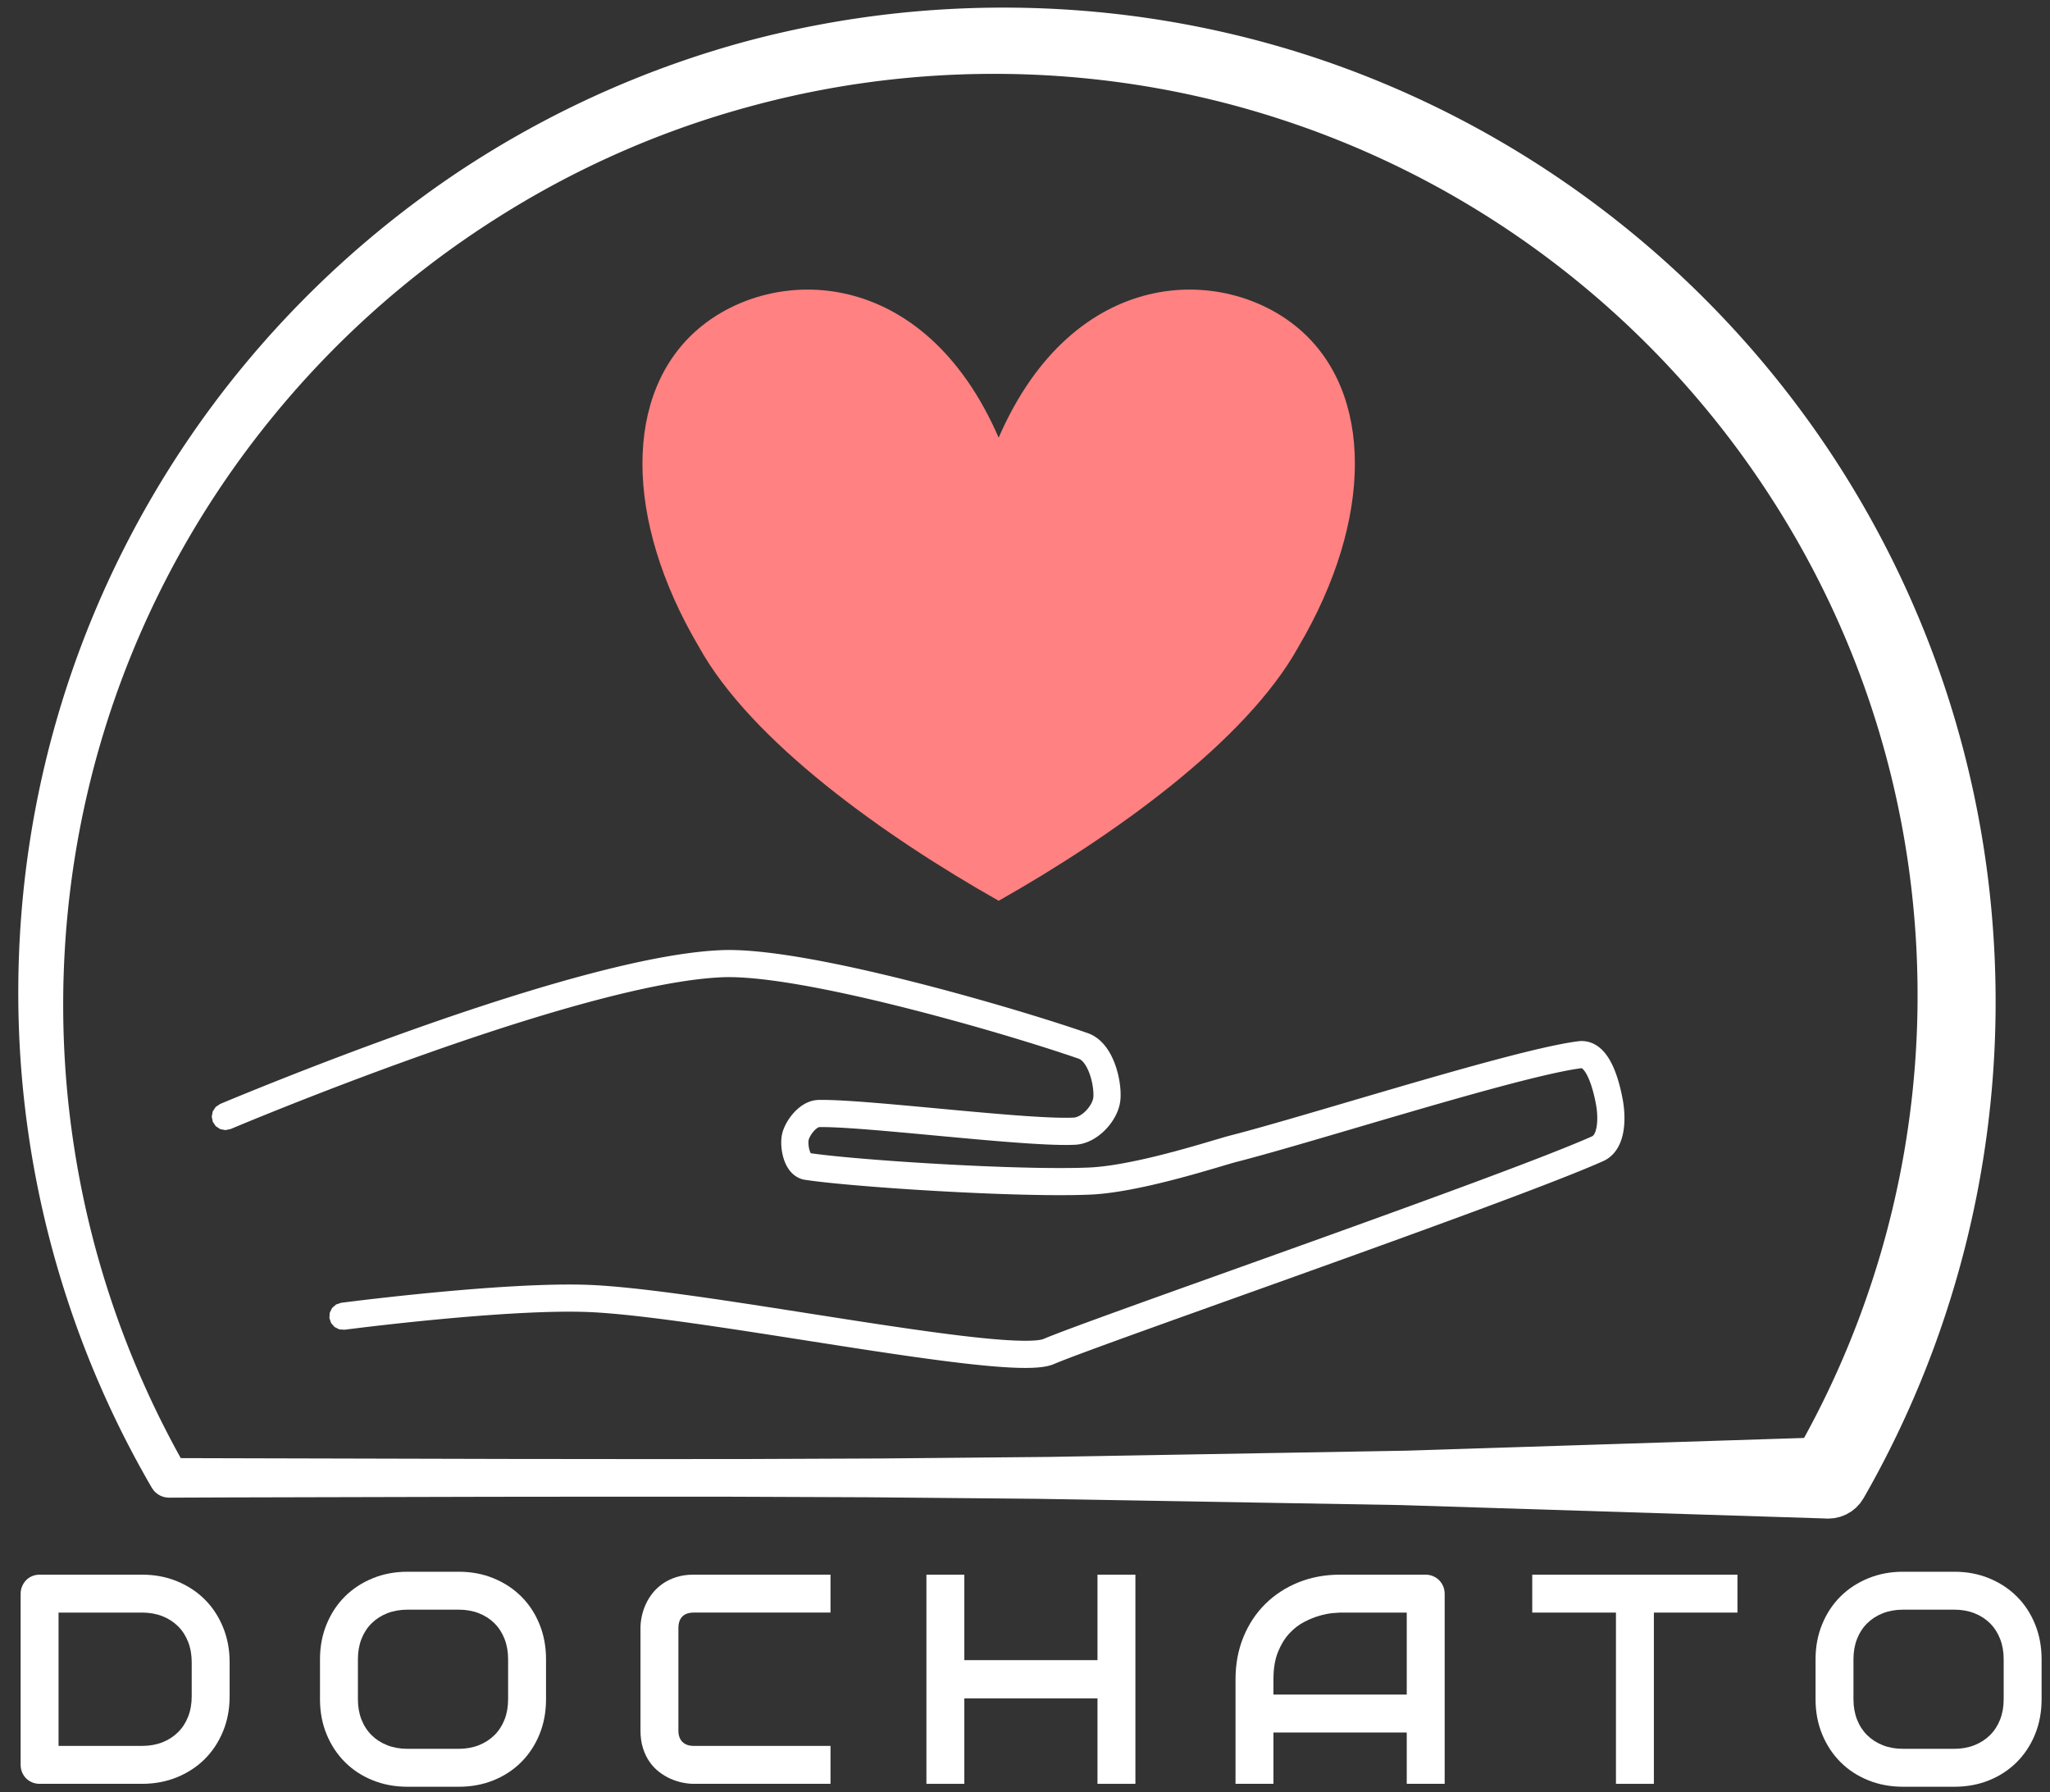<?xml version="1.0" encoding="UTF-8" standalone="no"?><!DOCTYPE svg PUBLIC "-//W3C//DTD SVG 1.1//EN" "http://www.w3.org/Graphics/SVG/1.1/DTD/svg11.dtd"><svg width="100%" height="100%" viewBox="0 0 151 132" version="1.1" xmlns="http://www.w3.org/2000/svg" xmlns:xlink="http://www.w3.org/1999/xlink" xml:space="preserve" xmlns:serif="http://www.serif.com/" style="fill-rule:evenodd;clip-rule:evenodd;stroke-linejoin:round;stroke-miterlimit:1.414;"><rect x="0" y="0" width="151" height="132" fill="#333333" stroke="none"/><path d="M53.795,69.963l0.085,0.001l0.086,0.001l0.087,0.002l0.088,0.002l0.088,0.003l0.088,0.003l0.09,0.003l0.09,0.004l0.091,0.004l0.091,0.005l0.092,0.005l0.092,0.005l0.094,0.006l0.093,0.007l0.095,0.006l0.095,0.007l0.095,0.008l0.097,0.008l0.096,0.008l0.098,0.009l0.098,0.009l0.098,0.009l0.1,0.01l0.099,0.01l0.101,0.01l0.101,0.011l0.101,0.011l0.102,0.012l0.102,0.012l0.104,0.012l0.103,0.012l0.104,0.013l0.105,0.013l0.105,0.014l0.106,0.014l0.106,0.014l0.106,0.015l0.108,0.015l0.107,0.015l0.108,0.015l0.109,0.016l0.109,0.016l0.109,0.017l0.11,0.016l0.111,0.017l0.111,0.018l0.111,0.017l0.112,0.018l0.112,0.019l0.112,0.018l0.113,0.019l0.114,0.019l0.113,0.019l0.115,0.02l0.114,0.02l0.115,0.02l0.115,0.02l0.116,0.021l0.116,0.021l0.116,0.021l0.117,0.022l0.117,0.021l0.117,0.022l0.118,0.023l0.236,0.045l0.238,0.046l0.238,0.047l0.24,0.048l0.241,0.049l0.242,0.049l0.242,0.051l0.244,0.051l0.244,0.052l0.245,0.053l0.246,0.054l0.247,0.054l0.247,0.056l0.248,0.055l0.248,0.057l0.249,0.057l0.249,0.058l0.249,0.058l0.249,0.059l0.25,0.059l0.25,0.06l0.25,0.061l0.25,0.06l0.25,0.062l0.25,0.062l0.25,0.062l0.25,0.063l0.249,0.063l0.249,0.063l0.249,0.064l0.248,0.063l0.248,0.065l0.247,0.064l0.247,0.065l0.246,0.065l0.245,0.065l0.245,0.065l0.243,0.066l0.243,0.065l0.242,0.066l0.241,0.066l0.24,0.065l0.239,0.066l0.237,0.066l0.237,0.066l0.235,0.066l0.234,0.065l0.232,0.066l0.231,0.066l0.229,0.065l0.228,0.065l0.226,0.065l0.225,0.065l0.223,0.065l0.221,0.064l0.219,0.065l0.217,0.063l0.216,0.064l0.213,0.063l0.211,0.063l0.209,0.063l0.207,0.062l0.204,0.062l0.203,0.061l0.2,0.061l0.197,0.06l0.195,0.06l0.193,0.059l0.189,0.059l0.188,0.058l0.184,0.058l0.182,0.057l0.179,0.056l0.176,0.056l0.173,0.055l0.17,0.054l0.167,0.054l0.164,0.053l0.161,0.052l0.157,0.051l0.155,0.051l0.151,0.049l0.147,0.049l0.145,0.048l0.14,0.047l0.138,0.046l0.133,0.045l0.13,0.044l0.127,0.044l0.122,0.042l0.119,0.041l0.117,0.041l0.025,0.009l0.026,0.01l0.026,0.01l0.026,0.01l0.025,0.01l0.026,0.011l0.025,0.011l0.025,0.011l0.025,0.012l0.028,0.013l0.046,0.023l0.049,0.025l0.047,0.027l0.047,0.027l0.046,0.027l0.045,0.029l0.044,0.029l0.044,0.03l0.043,0.031l0.042,0.031l0.041,0.032l0.04,0.033l0.04,0.033l0.039,0.034l0.038,0.034l0.038,0.035l0.036,0.035l0.036,0.036l0.036,0.036l0.034,0.036l0.034,0.037l0.034,0.037l0.032,0.038l0.032,0.038l0.032,0.038l0.03,0.039l0.03,0.039l0.03,0.039l0.029,0.04l0.028,0.039l0.028,0.04l0.028,0.04l0.026,0.041l0.027,0.041l0.025,0.04l0.026,0.041l0.024,0.041l0.025,0.042l0.023,0.042l0.024,0.041l0.023,0.043l0.022,0.042l0.022,0.042l0.021,0.042l0.022,0.043l0.02,0.043l0.02,0.042l0.02,0.043l0.02,0.043l0.019,0.043l0.018,0.043l0.019,0.044l0.018,0.043l0.017,0.043l0.017,0.044l0.017,0.043l0.016,0.044l0.016,0.043l0.016,0.044l0.015,0.044l0.015,0.044l0.015,0.043l0.014,0.044l0.014,0.044l0.014,0.044l0.013,0.043l0.013,0.044l0.013,0.044l0.012,0.043l0.012,0.044l0.012,0.044l0.012,0.043l0.011,0.043l0.011,0.044l0.01,0.043l0.01,0.043l0.01,0.044l0.01,0.042l0.009,0.044l0.009,0.043l0.009,0.042l0.008,0.043l0.008,0.042l0.008,0.043l0.008,0.042l0.007,0.042l0.007,0.043l0.007,0.042l0.006,0.041l0.006,0.042l0.006,0.041l0.006,0.042l0.005,0.041l0.005,0.04l0.005,0.041l0.005,0.041l0.004,0.04l0.004,0.04l0.004,0.04l0.003,0.04l0.003,0.04l0.003,0.039l0.003,0.04l0.002,0.038l0.002,0.039l0.002,0.039l0.001,0.038l0.001,0.038l0.001,0.038l0.001,0.038l0,0.037l0.001,0.037l-0.001,0.038l0,0.037l-0.001,0.036l-0.001,0.037l-0.002,0.036l-0.001,0.036l-0.002,0.036l-0.003,0.036l-0.002,0.036l-0.004,0.035l-0.003,0.037l-0.004,0.038l-0.005,0.039l-0.006,0.04l-0.006,0.038l-0.006,0.039l-0.008,0.038l-0.007,0.039l-0.008,0.037l-0.009,0.038l-0.009,0.038l-0.009,0.038l-0.01,0.037l-0.011,0.037l-0.01,0.037l-0.012,0.036l-0.011,0.037l-0.012,0.036l-0.013,0.037l-0.013,0.035l-0.013,0.036l-0.014,0.036l-0.014,0.036l-0.014,0.035l-0.015,0.035l-0.015,0.035l-0.016,0.035l-0.015,0.034l-0.017,0.035l-0.016,0.033l-0.017,0.034l-0.017,0.035l-0.018,0.033l-0.017,0.034l-0.019,0.033l-0.018,0.034l-0.019,0.033l-0.019,0.032l-0.019,0.033l-0.02,0.033l-0.02,0.032l-0.02,0.032l-0.021,0.032l-0.021,0.032l-0.021,0.032l-0.022,0.031l-0.021,0.031l-0.022,0.032l-0.023,0.031l-0.022,0.03l-0.023,0.031l-0.023,0.03l-0.024,0.031l-0.024,0.03l-0.024,0.03l-0.024,0.029l-0.024,0.029l-0.025,0.03l-0.025,0.029l-0.026,0.029l-0.025,0.028l-0.026,0.029l-0.026,0.028l-0.026,0.028l-0.027,0.028l-0.027,0.027l-0.027,0.028l-0.027,0.027l-0.028,0.027l-0.028,0.026l-0.028,0.027l-0.029,0.026l-0.028,0.026l-0.029,0.026l-0.029,0.025l-0.03,0.026l-0.029,0.025l-0.03,0.024l-0.03,0.025l-0.031,0.024l-0.03,0.024l-0.031,0.024l-0.032,0.023l-0.031,0.023l-0.031,0.023l-0.032,0.023l-0.032,0.022l-0.033,0.022l-0.033,0.021l-0.033,0.022l-0.033,0.021l-0.033,0.02l-0.034,0.021l-0.034,0.02l-0.034,0.02l-0.034,0.019l-0.035,0.019l-0.035,0.019l-0.035,0.018l-0.036,0.018l-0.036,0.017l-0.036,0.017l-0.036,0.017l-0.037,0.016l-0.037,0.016l-0.037,0.016l-0.038,0.015l-0.037,0.014l-0.038,0.014l-0.038,0.014l-0.039,0.013l-0.039,0.013l-0.039,0.012l-0.039,0.012l-0.04,0.011l-0.04,0.011l-0.04,0.01l-0.04,0.01l-0.041,0.009l-0.041,0.008l-0.041,0.008l-0.042,0.007l-0.041,0.007l-0.042,0.006l-0.043,0.005l-0.042,0.005l-0.043,0.004l-0.042,0.003l-0.041,0.002l-0.049,0.003l-0.047,0.002l-0.048,0.002l-0.049,0.001l-0.097,0.003l-0.1,0.003l-0.103,0.001l-0.105,0.001l-0.107,0l-0.11,0l-0.112,-0.001l-0.114,-0.001l-0.117,-0.002l-0.119,-0.003l-0.121,-0.003l-0.123,-0.003l-0.126,-0.004l-0.128,-0.005l-0.129,-0.005l-0.132,-0.005l-0.134,-0.006l-0.136,-0.007l-0.138,-0.007l-0.139,-0.007l-0.142,-0.008l-0.143,-0.008l-0.145,-0.009l-0.147,-0.008l-0.149,-0.01l-0.15,-0.009l-0.152,-0.011l-0.154,-0.01l-0.155,-0.011l-0.157,-0.011l-0.158,-0.011l-0.159,-0.012l-0.161,-0.012l-0.162,-0.012l-0.164,-0.013l-0.164,-0.013l-0.333,-0.026l-0.337,-0.028l-0.341,-0.028l-0.345,-0.03l-0.347,-0.03l-0.351,-0.03l-0.353,-0.032l-0.355,-0.032l-0.357,-0.032l-0.359,-0.033l-0.359,-0.033l-0.72,-0.066l-1.434,-0.134l-0.709,-0.065l-0.35,-0.032l-0.348,-0.032l-0.344,-0.031l-0.341,-0.031l-0.337,-0.03l-0.332,-0.029l-0.327,-0.028l-0.322,-0.028l-0.317,-0.026l-0.31,-0.025l-0.304,-0.024l-0.15,-0.012l-0.147,-0.011l-0.146,-0.011l-0.144,-0.011l-0.142,-0.01l-0.14,-0.01l-0.138,-0.009l-0.136,-0.009l-0.134,-0.009l-0.132,-0.009l-0.129,-0.008l-0.127,-0.007l-0.125,-0.007l-0.122,-0.007l-0.12,-0.006l-0.117,-0.006l-0.115,-0.005l-0.112,-0.005l-0.109,-0.004l-0.107,-0.004l-0.104,-0.004l-0.1,-0.003l-0.098,-0.002l-0.095,-0.002l-0.091,-0.001l-0.088,-0.001l-0.085,0l-0.081,0l-0.078,0.001l-0.071,0.001l-0.001,0l-0.001,0l-0.001,0l-0.001,0l-0.001,0.001l-0.002,0l-0.002,0l-0.003,0.001l-0.002,0.001l-0.003,0.001l-0.003,0.001l-0.004,0.001l-0.003,0.001l-0.005,0.002l-0.004,0.001l-0.005,0.002l-0.005,0.002l-0.005,0.002l-0.005,0.003l-0.006,0.003l-0.006,0.002l-0.006,0.004l-0.007,0.003l-0.006,0.003l-0.007,0.004l-0.007,0.004l-0.007,0.004l-0.007,0.005l-0.008,0.005l-0.008,0.005l-0.008,0.005l-0.008,0.005l-0.008,0.006l-0.009,0.006l-0.008,0.006l-0.009,0.006l-0.008,0.007l-0.009,0.006l-0.009,0.007l-0.009,0.008l-0.009,0.007l-0.009,0.007l-0.01,0.008l-0.01,0.009l-0.008,0.008l-0.01,0.008l-0.009,0.009l-0.01,0.009l-0.01,0.009l-0.009,0.009l-0.01,0.009l-0.009,0.009l-0.009,0.009l-0.02,0.021l-0.019,0.021l-0.02,0.021l-0.019,0.021l-0.018,0.022l-0.019,0.023l-0.018,0.023l-0.019,0.023l-0.018,0.024l-0.017,0.023l-0.017,0.024l-0.017,0.024l-0.016,0.025l-0.016,0.024l-0.016,0.024l-0.014,0.024l-0.015,0.024l-0.014,0.024l-0.013,0.024l-0.012,0.023l-0.012,0.023l-0.012,0.022l-0.01,0.022l-0.01,0.021l-0.009,0.021l-0.009,0.02l-0.008,0.019l-0.007,0.018l-0.006,0.016l-0.005,0.016l-0.005,0.015l-0.004,0.012l-0.004,0.014l-0.001,0.003l-0.001,0.004l0,0.003l-0.001,0.005l-0.001,0.003l-0.001,0.004l-0.001,0.004l-0.001,0.005l-0.001,0.006l0,0.004l-0.002,0.016l-0.002,0.015l-0.002,0.018l-0.002,0.019l-0.001,0.02l-0.001,0.021l-0.001,0.024l0,0.024l0,0.024l0,0.026l0.001,0.027l0.001,0.027l0.002,0.028l0.002,0.028l0.002,0.029l0.003,0.028l0.003,0.03l0.004,0.029l0.004,0.029l0.005,0.03l0.005,0.029l0.005,0.029l0.006,0.029l0.006,0.029l0.007,0.027l0.007,0.028l0.007,0.029l0.003,0.011l0.004,0.014l0.004,0.013l0.004,0.012l0.004,0.013l0.004,0.012l0.004,0.012l0.004,0.013l0.004,0.011l0.004,0.011l0.005,0.012l0.004,0.01l0.004,0.011l0.004,0.01l0.004,0.01l0.005,0.01l0.004,0.009l0.004,0.009l0.004,0.009l0.004,0.009l0.004,0.007l0.004,0.008l0.004,0.008l0.004,0.006l0.003,0.006l0.001,0.001l0.05,0.007l0.088,0.013l0.092,0.012l0.094,0.013l0.098,0.013l0.101,0.012l0.103,0.013l0.107,0.013l0.109,0.013l0.112,0.013l0.115,0.013l0.117,0.014l0.12,0.013l0.122,0.013l0.125,0.013l0.128,0.014l0.129,0.013l0.132,0.013l0.135,0.014l0.136,0.013l0.139,0.014l0.141,0.013l0.143,0.014l0.145,0.013l0.147,0.014l0.15,0.013l0.15,0.014l0.308,0.027l0.315,0.026l0.321,0.027l0.328,0.027l0.335,0.026l0.339,0.026l0.346,0.026l0.35,0.026l0.355,0.026l0.359,0.025l0.363,0.025l0.367,0.024l0.37,0.024l0.373,0.024l0.375,0.023l0.378,0.023l0.38,0.022l0.381,0.022l0.382,0.021l0.383,0.021l0.384,0.02l0.384,0.019l0.383,0.019l0.383,0.018l0.382,0.017l0.381,0.017l0.38,0.015l0.188,0.008l0.189,0.007l0.187,0.007l0.188,0.007l0.186,0.007l0.186,0.007l0.185,0.006l0.184,0.006l0.183,0.006l0.183,0.006l0.181,0.005l0.181,0.005l0.18,0.005l0.178,0.005l0.178,0.004l0.176,0.005l0.175,0.003l0.174,0.004l0.172,0.004l0.171,0.003l0.17,0.003l0.169,0.002l0.167,0.003l0.165,0.002l0.164,0.001l0.162,0.002l0.161,0.001l0.159,0.001l0.157,0.001l0.155,0l0.154,0l0.151,0l0.15,-0.001l0.148,-0.001l0.146,-0.001l0.143,-0.001l0.142,-0.002l0.139,-0.002l0.137,-0.003l0.135,-0.002l0.133,-0.003l0.13,-0.004l0.128,-0.004l0.125,-0.004l0.123,-0.004l0.119,-0.005l0.079,-0.003l0.079,-0.005l0.081,-0.004l0.081,-0.006l0.082,-0.005l0.083,-0.007l0.083,-0.007l0.085,-0.008l0.085,-0.008l0.087,-0.008l0.087,-0.01l0.087,-0.01l0.089,-0.01l0.089,-0.011l0.09,-0.011l0.09,-0.012l0.091,-0.012l0.092,-0.013l0.092,-0.013l0.093,-0.014l0.093,-0.014l0.094,-0.015l0.094,-0.015l0.095,-0.016l0.095,-0.016l0.096,-0.016l0.096,-0.017l0.096,-0.017l0.097,-0.018l0.097,-0.018l0.097,-0.018l0.097,-0.019l0.098,-0.019l0.098,-0.019l0.098,-0.019l0.099,-0.02l0.098,-0.021l0.099,-0.02l0.099,-0.021l0.098,-0.021l0.099,-0.022l0.099,-0.021l0.1,-0.022l0.099,-0.022l0.099,-0.023l0.099,-0.022l0.099,-0.023l0.099,-0.023l0.098,-0.023l0.099,-0.024l0.099,-0.023l0.098,-0.024l0.098,-0.024l0.098,-0.024l0.196,-0.048l0.194,-0.049l0.194,-0.049l0.192,-0.05l0.19,-0.05l0.189,-0.049l0.187,-0.05l0.185,-0.05l0.183,-0.05l0.18,-0.05l0.178,-0.049l0.176,-0.049l0.172,-0.049l0.17,-0.048l0.167,-0.047l0.163,-0.047l0.16,-0.047l0.157,-0.045l0.153,-0.045l0.294,-0.086l0.277,-0.082l0.26,-0.077l0.241,-0.071l0.222,-0.065l0.2,-0.059l0.093,-0.027l0.087,-0.025l0.082,-0.023l0.077,-0.021l0.072,-0.02l0.064,-0.017l0.144,-0.037l0.144,-0.037l0.147,-0.039l0.15,-0.039l0.154,-0.041l0.156,-0.042l0.16,-0.043l0.163,-0.044l0.165,-0.046l0.169,-0.046l0.171,-0.047l0.174,-0.048l0.176,-0.049l0.179,-0.05l0.182,-0.051l0.184,-0.052l0.375,-0.107l0.385,-0.109l0.393,-0.113l0.402,-0.115l0.41,-0.119l0.417,-0.121l0.424,-0.123l0.43,-0.126l0.437,-0.128l0.442,-0.129l0.9,-0.264l0.917,-0.27l0.931,-0.274l0.941,-0.276l0.473,-0.139l0.474,-0.139l0.476,-0.139l0.475,-0.139l0.476,-0.139l0.475,-0.138l0.474,-0.137l0.473,-0.136l0.471,-0.136l0.468,-0.134l0.466,-0.133l0.463,-0.131l0.459,-0.13l0.229,-0.064l0.227,-0.064l0.226,-0.063l0.225,-0.062l0.223,-0.063l0.223,-0.061l0.221,-0.061l0.219,-0.06l0.219,-0.06l0.217,-0.059l0.215,-0.058l0.214,-0.058l0.212,-0.056l0.21,-0.056l0.209,-0.056l0.207,-0.054l0.205,-0.054l0.203,-0.053l0.201,-0.052l0.199,-0.051l0.197,-0.051l0.195,-0.049l0.193,-0.049l0.191,-0.047l0.188,-0.047l0.187,-0.045l0.183,-0.045l0.182,-0.043l0.179,-0.043l0.176,-0.041l0.174,-0.04l0.171,-0.039l0.169,-0.038l0.166,-0.037l0.164,-0.036l0.16,-0.035l0.158,-0.033l0.155,-0.032l0.152,-0.031l0.149,-0.029l0.146,-0.028l0.073,-0.014l0.071,-0.013l0.071,-0.013l0.07,-0.013l0.069,-0.012l0.068,-0.012l0.068,-0.011l0.066,-0.012l0.066,-0.011l0.066,-0.01l0.064,-0.01l0.064,-0.01l0.063,-0.009l0.063,-0.009l0.061,-0.009l0.061,-0.009l0.06,-0.007l0.062,-0.008l0.027,-0.004l0.031,-0.003l0.03,-0.002l0.03,-0.003l0.031,-0.001l0.03,-0.002l0.031,-0.001l0.03,0l0.03,0l0.031,0.001l0.03,0.001l0.03,0.001l0.031,0.002l0.03,0.002l0.03,0.003l0.029,0.003l0.03,0.004l0.03,0.004l0.029,0.005l0.03,0.005l0.029,0.005l0.029,0.006l0.029,0.006l0.029,0.007l0.029,0.007l0.029,0.008l0.027,0.008l0.028,0.008l0.029,0.009l0.027,0.009l0.027,0.009l0.027,0.01l0.027,0.01l0.027,0.011l0.026,0.01l0.026,0.011l0.026,0.012l0.026,0.012l0.025,0.012l0.026,0.012l0.024,0.013l0.025,0.013l0.024,0.013l0.024,0.013l0.024,0.014l0.023,0.014l0.024,0.014l0.026,0.016l0.042,0.027l0.044,0.03l0.043,0.031l0.042,0.032l0.041,0.032l0.04,0.033l0.039,0.034l0.038,0.034l0.038,0.034l0.036,0.035l0.035,0.035l0.035,0.036l0.034,0.037l0.033,0.036l0.032,0.037l0.032,0.037l0.031,0.038l0.03,0.038l0.03,0.038l0.028,0.038l0.028,0.039l0.028,0.039l0.027,0.039l0.027,0.039l0.026,0.039l0.025,0.04l0.025,0.04l0.025,0.04l0.024,0.04l0.023,0.041l0.023,0.04l0.023,0.041l0.022,0.041l0.022,0.041l0.021,0.041l0.021,0.041l0.021,0.041l0.02,0.042l0.02,0.041l0.02,0.042l0.019,0.042l0.019,0.041l0.018,0.042l0.019,0.042l0.017,0.042l0.018,0.042l0.017,0.042l0.017,0.042l0.017,0.043l0.016,0.042l0.017,0.042l0.015,0.042l0.016,0.042l0.015,0.042l0.015,0.042l0.015,0.042l0.015,0.042l0.014,0.042l0.014,0.042l0.014,0.043l0.027,0.082l0.026,0.083l0.025,0.083l0.024,0.082l0.023,0.081l0.023,0.081l0.021,0.08l0.021,0.079l0.02,0.078l0.019,0.077l0.019,0.076l0.018,0.075l0.017,0.074l0.016,0.072l0.016,0.071l0.015,0.07l0.014,0.068l0.013,0.066l0.013,0.064l0.013,0.063l0.012,0.061l0.011,0.059l0.011,0.062l0.011,0.064l0.011,0.065l0.01,0.066l0.01,0.067l0.009,0.067l0.009,0.068l0.009,0.07l0.007,0.069l0.008,0.07l0.006,0.071l0.006,0.072l0.006,0.072l0.004,0.073l0.004,0.073l0.004,0.074l0.002,0.074l0.002,0.074l0.001,0.075l0.001,0.075l0,0.039l-0.001,0.038l0,0.038l-0.001,0.037l-0.001,0.039l-0.001,0.038l-0.002,0.038l-0.002,0.039l-0.002,0.038l-0.002,0.039l-0.002,0.038l-0.003,0.039l-0.003,0.038l-0.003,0.039l-0.004,0.039l-0.003,0.038l-0.005,0.04l-0.004,0.038l-0.005,0.039l-0.005,0.039l-0.005,0.039l-0.005,0.039l-0.006,0.039l-0.006,0.039l-0.007,0.039l-0.007,0.039l-0.007,0.039l-0.007,0.039l-0.008,0.039l-0.009,0.039l-0.008,0.039l-0.009,0.04l-0.01,0.038l-0.01,0.039l-0.01,0.039l-0.01,0.039l-0.011,0.039l-0.012,0.039l-0.012,0.039l-0.012,0.039l-0.013,0.039l-0.014,0.039l-0.013,0.039l-0.015,0.039l-0.014,0.038l-0.016,0.039l-0.016,0.038l-0.016,0.039l-0.017,0.038l-0.018,0.038l-0.018,0.039l-0.019,0.038l-0.019,0.038l-0.021,0.038l-0.02,0.037l-0.021,0.038l-0.023,0.037l-0.022,0.037l-0.024,0.037l-0.024,0.037l-0.025,0.037l-0.025,0.036l-0.027,0.036l-0.027,0.036l-0.028,0.035l-0.028,0.035l-0.03,0.035l-0.03,0.034l-0.031,0.034l-0.032,0.034l-0.033,0.033l-0.033,0.032l-0.035,0.032l-0.035,0.032l-0.036,0.031l-0.037,0.03l-0.037,0.03l-0.038,0.029l-0.04,0.028l-0.039,0.027l-0.041,0.027l-0.041,0.026l-0.042,0.025l-0.043,0.025l-0.043,0.023l-0.044,0.023l-0.045,0.021l-0.041,0.019l-0.088,0.039l-0.087,0.038l-0.088,0.039l-0.09,0.039l-0.092,0.04l-0.094,0.04l-0.096,0.041l-0.097,0.041l-0.1,0.043l-0.101,0.042l-0.104,0.043l-0.105,0.044l-0.216,0.089l-0.223,0.092l-0.23,0.094l-0.237,0.096l-0.245,0.098l-0.25,0.1l-0.258,0.102l-0.264,0.104l-0.27,0.106l-0.276,0.108l-0.283,0.11l-0.288,0.112l-0.295,0.113l-0.3,0.116l-0.305,0.117l-0.311,0.118l-0.317,0.121l-0.321,0.122l-0.326,0.123l-0.331,0.125l-0.336,0.126l-0.341,0.128l-0.345,0.129l-0.349,0.131l-0.354,0.131l-0.357,0.133l-0.362,0.134l-0.365,0.136l-0.368,0.136l-0.373,0.137l-0.375,0.139l-0.379,0.139l-0.382,0.14l-0.384,0.141l-0.388,0.142l-0.39,0.143l-0.787,0.287l-0.797,0.29l-0.804,0.293l-0.81,0.293l-0.817,0.296l-0.82,0.296l-0.824,0.298l-0.826,0.297l-0.827,0.298l-0.826,0.297l-0.826,0.296l-0.823,0.295l-0.819,0.294l-1.624,0.582l-1.596,0.571l-1.56,0.558l-1.514,0.542l-1.459,0.523l-0.707,0.253l-0.689,0.248l-0.671,0.241l-0.651,0.235l-0.632,0.227l-0.609,0.22l-0.587,0.213l-0.563,0.204l-0.538,0.196l-0.512,0.187l-0.245,0.09l-0.239,0.088l-0.231,0.086l-0.224,0.082l-0.217,0.081l-0.209,0.078l-0.202,0.075l-0.193,0.072l-0.186,0.07l-0.177,0.067l-0.169,0.065l-0.16,0.061l-0.152,0.058l-0.142,0.056l-0.134,0.052l-0.124,0.049l-0.114,0.046l-0.105,0.043l-0.094,0.039l-0.043,0.018l-0.045,0.019l-0.027,0.011l-0.031,0.012l-0.032,0.013l-0.032,0.011l-0.031,0.011l-0.032,0.011l-0.031,0.01l-0.032,0.01l-0.032,0.009l-0.031,0.009l-0.032,0.009l-0.032,0.008l-0.032,0.008l-0.032,0.008l-0.032,0.007l-0.033,0.007l-0.032,0.007l-0.033,0.007l-0.032,0.006l-0.033,0.006l-0.033,0.006l-0.034,0.006l-0.033,0.005l-0.033,0.005l-0.034,0.005l-0.036,0.005l-0.067,0.009l-0.07,0.009l-0.07,0.007l-0.072,0.007l-0.072,0.007l-0.074,0.005l-0.074,0.006l-0.076,0.004l-0.077,0.004l-0.078,0.004l-0.079,0.003l-0.08,0.002l-0.081,0.002l-0.083,0.002l-0.083,0.001l-0.085,0l-0.086,0l-0.087,0l-0.089,-0.001l-0.089,-0.001l-0.091,-0.002l-0.092,-0.002l-0.093,-0.003l-0.094,-0.003l-0.095,-0.003l-0.097,-0.004l-0.097,-0.004l-0.099,-0.005l-0.1,-0.005l-0.102,-0.006l-0.102,-0.006l-0.103,-0.006l-0.105,-0.007l-0.105,-0.007l-0.107,-0.007l-0.108,-0.008l-0.109,-0.008l-0.11,-0.008l-0.111,-0.009l-0.112,-0.009l-0.114,-0.01l-0.114,-0.01l-0.115,-0.01l-0.117,-0.011l-0.117,-0.011l-0.119,-0.011l-0.119,-0.011l-0.121,-0.012l-0.121,-0.013l-0.123,-0.012l-0.123,-0.013l-0.124,-0.013l-0.126,-0.013l-0.126,-0.014l-0.127,-0.014l-0.128,-0.015l-0.13,-0.014l-0.26,-0.03l-0.264,-0.032l-0.268,-0.032l-0.271,-0.033l-0.274,-0.035l-0.277,-0.035l-0.281,-0.036l-0.283,-0.038l-0.287,-0.038l-0.289,-0.039l-0.292,-0.04l-0.295,-0.041l-0.297,-0.041l-0.3,-0.042l-0.302,-0.043l-0.304,-0.044l-0.306,-0.045l-0.309,-0.045l-0.311,-0.045l-0.312,-0.047l-0.315,-0.047l-0.316,-0.047l-0.317,-0.048l-0.32,-0.048l-0.321,-0.049l-0.322,-0.049l-0.323,-0.05l-0.651,-0.1l-0.654,-0.101l-0.658,-0.103l-0.66,-0.103l-0.662,-0.103l-1.327,-0.208l-0.663,-0.104l-0.662,-0.103l-0.66,-0.103l-0.658,-0.101l-0.654,-0.101l-0.325,-0.05l-0.325,-0.049l-0.323,-0.049l-0.322,-0.049l-0.32,-0.048l-0.319,-0.047l-0.317,-0.047l-0.316,-0.047l-0.314,-0.046l-0.312,-0.045l-0.31,-0.045l-0.307,-0.044l-0.306,-0.043l-0.304,-0.043l-0.301,-0.042l-0.298,-0.041l-0.296,-0.04l-0.294,-0.04l-0.29,-0.038l-0.288,-0.038l-0.285,-0.037l-0.282,-0.035l-0.279,-0.035l-0.275,-0.034l-0.272,-0.033l-0.269,-0.031l-0.265,-0.031l-0.131,-0.015l-0.131,-0.014l-0.129,-0.015l-0.128,-0.014l-0.128,-0.013l-0.126,-0.014l-0.126,-0.013l-0.124,-0.013l-0.124,-0.012l-0.122,-0.012l-0.121,-0.012l-0.121,-0.011l-0.119,-0.012l-0.118,-0.01l-0.117,-0.011l-0.116,-0.01l-0.115,-0.01l-0.114,-0.009l-0.113,-0.01l-0.111,-0.008l-0.11,-0.009l-0.109,-0.008l-0.108,-0.008l-0.107,-0.007l-0.105,-0.007l-0.104,-0.007l-0.103,-0.006l-0.102,-0.006l-0.1,-0.005l-0.099,-0.005l-0.069,-0.004l-0.071,-0.003l-0.07,-0.003l-0.071,-0.003l-0.072,-0.003l-0.073,-0.002l-0.073,-0.003l-0.073,-0.002l-0.149,-0.004l-0.151,-0.003l-0.153,-0.003l-0.155,-0.002l-0.158,-0.002l-0.159,-0.001l-0.161,0l-0.162,0l-0.165,0.001l-0.166,0.001l-0.167,0.002l-0.17,0.003l-0.171,0.002l-0.172,0.004l-0.173,0.004l-0.175,0.004l-0.177,0.005l-0.177,0.006l-0.178,0.006l-0.18,0.006l-0.181,0.007l-0.182,0.007l-0.182,0.008l-0.184,0.008l-0.184,0.009l-0.185,0.009l-0.186,0.009l-0.187,0.01l-0.187,0.01l-0.188,0.011l-0.188,0.011l-0.188,0.011l-0.189,0.011l-0.19,0.012l-0.189,0.012l-0.19,0.013l-0.19,0.013l-0.191,0.013l-0.19,0.013l-0.19,0.014l-0.19,0.014l-0.19,0.014l-0.19,0.014l-0.19,0.015l-0.19,0.015l-0.189,0.015l-0.189,0.015l-0.188,0.016l-0.188,0.015l-0.187,0.016l-0.187,0.016l-0.186,0.016l-0.186,0.016l-0.185,0.017l-0.184,0.016l-0.183,0.017l-0.364,0.033l-0.359,0.034l-0.355,0.034l-0.351,0.034l-0.345,0.034l-0.339,0.034l-0.333,0.034l-0.327,0.034l-0.32,0.034l-0.312,0.033l-0.304,0.033l-0.297,0.032l-0.287,0.032l-0.279,0.031l-0.269,0.031l-0.259,0.029l-0.248,0.029l-0.238,0.028l-0.227,0.026l-0.215,0.026l-0.203,0.024l-0.191,0.023l-0.342,0.042l-0.287,0.036l-0.229,0.028l-0.167,0.022l-0.139,0.017l-0.389,-0.026l-0.349,-0.174l-0.257,-0.294l-0.124,-0.369l0.026,-0.39l0.174,-0.349l0.294,-0.257l0.369,-0.124l0.14,-0.018l0.171,-0.022l0.232,-0.029l0.291,-0.036l0.346,-0.042l0.192,-0.024l0.205,-0.024l0.218,-0.026l0.228,-0.027l0.24,-0.028l0.251,-0.029l0.262,-0.029l0.271,-0.031l0.281,-0.032l0.29,-0.032l0.299,-0.032l0.307,-0.034l0.315,-0.033l0.322,-0.034l0.33,-0.034l0.336,-0.035l0.343,-0.034l0.348,-0.035l0.354,-0.034l0.358,-0.034l0.364,-0.034l0.367,-0.034l0.185,-0.017l0.186,-0.017l0.187,-0.016l0.187,-0.017l0.189,-0.016l0.189,-0.016l0.189,-0.016l0.191,-0.016l0.19,-0.015l0.192,-0.016l0.191,-0.015l0.192,-0.015l0.192,-0.015l0.193,-0.014l0.193,-0.015l0.192,-0.014l0.193,-0.014l0.194,-0.013l0.193,-0.014l0.193,-0.013l0.192,-0.012l0.193,-0.013l0.193,-0.012l0.192,-0.012l0.192,-0.011l0.192,-0.011l0.191,-0.011l0.191,-0.01l0.19,-0.01l0.19,-0.01l0.189,-0.009l0.188,-0.009l0.188,-0.008l0.187,-0.008l0.186,-0.007l0.185,-0.007l0.185,-0.007l0.183,-0.006l0.182,-0.006l0.182,-0.005l0.18,-0.005l0.179,-0.004l0.178,-0.003l0.177,-0.003l0.175,-0.003l0.174,-0.002l0.173,-0.001l0.171,-0.001l0.17,0l0.168,0l0.166,0.001l0.165,0.002l0.164,0.002l0.161,0.003l0.16,0.004l0.158,0.004l0.079,0.002l0.078,0.003l0.077,0.003l0.077,0.003l0.076,0.003l0.076,0.003l0.076,0.004l0.075,0.003l0.105,0.006l0.107,0.005l0.107,0.007l0.109,0.006l0.109,0.007l0.111,0.008l0.112,0.007l0.113,0.008l0.114,0.009l0.115,0.009l0.116,0.009l0.117,0.009l0.118,0.01l0.119,0.01l0.12,0.011l0.121,0.011l0.123,0.011l0.123,0.011l0.124,0.012l0.125,0.012l0.125,0.013l0.127,0.013l0.128,0.013l0.129,0.013l0.129,0.014l0.131,0.014l0.131,0.014l0.132,0.015l0.133,0.015l0.135,0.015l0.27,0.031l0.273,0.032l0.277,0.034l0.28,0.034l0.283,0.035l0.286,0.037l0.288,0.037l0.292,0.038l0.294,0.039l0.297,0.04l0.299,0.041l0.301,0.041l0.304,0.042l0.306,0.043l0.309,0.044l0.31,0.044l0.312,0.045l0.314,0.046l0.316,0.046l0.317,0.047l0.319,0.048l0.321,0.047l0.322,0.049l0.323,0.049l0.325,0.049l0.325,0.049l0.327,0.05l0.656,0.101l0.659,0.102l0.662,0.103l0.662,0.103l0.664,0.104l1.327,0.208l0.662,0.103l0.659,0.103l0.657,0.102l0.653,0.102l0.648,0.1l0.323,0.049l0.321,0.049l0.319,0.049l0.318,0.048l0.317,0.047l0.314,0.047l0.313,0.047l0.31,0.046l0.309,0.045l0.307,0.045l0.304,0.044l0.302,0.044l0.299,0.042l0.297,0.042l0.295,0.041l0.291,0.041l0.289,0.039l0.286,0.039l0.283,0.038l0.28,0.036l0.277,0.036l0.273,0.035l0.27,0.034l0.266,0.033l0.263,0.032l0.259,0.03l0.256,0.03l0.126,0.014l0.125,0.014l0.124,0.014l0.123,0.013l0.122,0.013l0.122,0.013l0.12,0.013l0.119,0.012l0.118,0.012l0.116,0.011l0.116,0.011l0.115,0.011l0.113,0.011l0.112,0.01l0.112,0.01l0.11,0.009l0.108,0.009l0.108,0.009l0.106,0.009l0.105,0.008l0.104,0.008l0.103,0.007l0.101,0.007l0.1,0.007l0.099,0.006l0.097,0.006l0.096,0.005l0.095,0.005l0.093,0.005l0.092,0.005l0.09,0.004l0.089,0.003l0.088,0.003l0.086,0.003l0.084,0.002l0.083,0.002l0.082,0.002l0.08,0.001l0.078,0.001l0.077,0l0.075,0l0.074,0l0.072,-0.001l0.07,-0.001l0.068,-0.002l0.066,-0.002l0.065,-0.002l0.063,-0.003l0.061,-0.003l0.059,-0.004l0.058,-0.004l0.055,-0.004l0.053,-0.005l0.051,-0.005l0.049,-0.005l0.046,-0.006l0.046,-0.006l0.02,-0.003l0.021,-0.003l0.02,-0.003l0.02,-0.003l0.019,-0.004l0.018,-0.003l0.017,-0.003l0.017,-0.003l0.017,-0.004l0.015,-0.003l0.015,-0.003l0.014,-0.003l0.014,-0.004l0.012,-0.003l0.012,-0.003l0.012,-0.003l0.01,-0.003l0.01,-0.003l0.008,-0.002l0.008,-0.003l0.007,-0.002l0.007,-0.003l0.005,-0.002l0.005,-0.001l0.003,-0.002l0.008,-0.003l0.043,-0.018l0.051,-0.021l0.105,-0.044l0.114,-0.046l0.123,-0.05l0.131,-0.052l0.139,-0.054l0.148,-0.058l0.157,-0.06l0.164,-0.063l0.172,-0.066l0.181,-0.068l0.188,-0.071l0.196,-0.073l0.204,-0.076l0.212,-0.079l0.218,-0.081l0.226,-0.084l0.233,-0.086l0.241,-0.088l0.247,-0.091l0.514,-0.187l0.54,-0.197l0.564,-0.205l0.589,-0.213l0.61,-0.221l0.633,-0.228l0.652,-0.235l0.672,-0.241l0.69,-0.248l0.707,-0.254l1.46,-0.523l1.514,-0.542l1.56,-0.558l1.596,-0.571l1.623,-0.582l0.819,-0.293l0.823,-0.295l0.824,-0.296l0.827,-0.297l0.826,-0.298l0.825,-0.297l0.823,-0.297l0.819,-0.296l0.815,-0.295l0.81,-0.293l0.803,-0.292l0.795,-0.29l0.786,-0.287l0.389,-0.142l0.387,-0.142l0.383,-0.14l0.381,-0.14l0.378,-0.139l0.374,-0.138l0.372,-0.137l0.367,-0.136l0.364,-0.135l0.36,-0.133l0.357,-0.133l0.352,-0.131l0.348,-0.13l0.343,-0.129l0.339,-0.127l0.335,-0.126l0.329,-0.124l0.325,-0.123l0.319,-0.121l0.314,-0.119l0.309,-0.118l0.304,-0.117l0.297,-0.114l0.292,-0.113l0.286,-0.11l0.28,-0.109l0.274,-0.107l0.267,-0.105l0.26,-0.103l0.254,-0.101l0.247,-0.098l0.24,-0.097l0.233,-0.094l0.225,-0.091l0.218,-0.09l0.211,-0.087l0.102,-0.042l0.1,-0.042l0.099,-0.042l0.096,-0.04l0.094,-0.04l0.092,-0.04l0.09,-0.038l0.088,-0.038l0.086,-0.037l0.083,-0.037l0.082,-0.036l0.075,-0.033l0.009,-0.005l0.006,-0.002l0.005,-0.003l0.004,-0.002l0.005,-0.003l0.005,-0.003l0.004,-0.002l0.004,-0.003l0.005,-0.004l0.005,-0.003l0.004,-0.003l0.005,-0.004l0.004,-0.004l0.005,-0.004l0.005,-0.004l0.005,-0.004l0.005,-0.005l0.005,-0.005l0.005,-0.006l0.005,-0.005l0.005,-0.006l0.006,-0.007l0.005,-0.007l0.006,-0.007l0.006,-0.007l0.006,-0.008l0.005,-0.009l0.006,-0.009l0.007,-0.009l0.006,-0.009l0.006,-0.011l0.006,-0.01l0.006,-0.011l0.007,-0.012l0.006,-0.011l0.006,-0.013l0.007,-0.013l0.006,-0.013l0.006,-0.013l0.006,-0.014l0.007,-0.015l0.006,-0.015l0.006,-0.015l0.006,-0.016l0.006,-0.016l0.006,-0.017l0.006,-0.017l0.005,-0.018l0.006,-0.017l0.006,-0.019l0.005,-0.018l0.006,-0.02l0.005,-0.019l0.005,-0.019l0.005,-0.021l0.005,-0.02l0.005,-0.021l0.005,-0.021l0.004,-0.021l0.004,-0.022l0.005,-0.022l0.004,-0.022l0.004,-0.023l0.004,-0.022l0.003,-0.024l0.004,-0.023l0.003,-0.023l0.003,-0.024l0.003,-0.024l0.003,-0.025l0.003,-0.024l0.003,-0.025l0.002,-0.025l0.002,-0.025l0.002,-0.025l0.002,-0.025l0.002,-0.026l0.002,-0.026l0.001,-0.025l0.002,-0.026l0.001,-0.027l0.001,-0.026l0.001,-0.026l0,-0.026l0.001,-0.027l0,-0.026l0.001,-0.027l0,-0.026l0,-0.054l-0.001,-0.054l-0.002,-0.054l-0.002,-0.054l-0.002,-0.054l-0.003,-0.054l-0.004,-0.053l-0.004,-0.054l-0.004,-0.053l-0.005,-0.053l-0.005,-0.052l-0.006,-0.052l-0.006,-0.051l-0.007,-0.051l-0.007,-0.051l-0.007,-0.049l-0.008,-0.049l-0.008,-0.047l-0.008,-0.047l-0.008,-0.048l-0.01,-0.05l-0.01,-0.053l-0.011,-0.055l-0.011,-0.056l-0.012,-0.058l-0.013,-0.059l-0.012,-0.06l-0.014,-0.061l-0.014,-0.062l-0.015,-0.063l-0.015,-0.064l-0.016,-0.065l-0.016,-0.065l-0.017,-0.066l-0.017,-0.066l-0.018,-0.067l-0.019,-0.067l-0.019,-0.066l-0.02,-0.067l-0.02,-0.067l-0.021,-0.066l-0.021,-0.068l-0.011,-0.032l-0.011,-0.033l-0.011,-0.032l-0.011,-0.033l-0.012,-0.032l-0.011,-0.032l-0.012,-0.032l-0.011,-0.032l-0.012,-0.032l-0.012,-0.031l-0.012,-0.031l-0.013,-0.031l-0.012,-0.03l-0.012,-0.03l-0.013,-0.03l-0.013,-0.03l-0.012,-0.029l-0.013,-0.029l-0.013,-0.029l-0.013,-0.028l-0.013,-0.028l-0.013,-0.027l-0.013,-0.027l-0.013,-0.026l-0.014,-0.026l-0.013,-0.026l-0.013,-0.025l-0.014,-0.024l-0.013,-0.024l-0.013,-0.024l-0.013,-0.022l-0.014,-0.023l-0.013,-0.022l-0.013,-0.021l-0.013,-0.02l-0.013,-0.02l-0.014,-0.019l-0.012,-0.019l-0.013,-0.018l-0.013,-0.017l-0.012,-0.017l-0.013,-0.015l-0.012,-0.016l-0.011,-0.014l-0.012,-0.014l-0.011,-0.012l-0.011,-0.013l-0.011,-0.011l-0.011,-0.011l-0.01,-0.01l-0.009,-0.009l-0.009,-0.009l-0.009,-0.008l-0.009,-0.007l-0.008,-0.007l-0.007,-0.005l-0.007,-0.006l-0.006,-0.004l-0.006,-0.004l-0.008,-0.005l-0.002,-0.001l-0.002,-0.002l-0.002,-0.001l-0.002,-0.001l-0.002,-0.001l-0.002,-0.001l-0.001,-0.001l-0.001,0l-0.001,-0.001l-0.001,0l-0.001,0l-0.001,-0.001l0,0l-0.001,0l-0.001,0l-0.004,0.001l-0.048,0.006l-0.05,0.007l-0.052,0.007l-0.054,0.007l-0.054,0.008l-0.055,0.008l-0.056,0.009l-0.058,0.009l-0.058,0.01l-0.06,0.009l-0.06,0.01l-0.062,0.011l-0.062,0.011l-0.063,0.011l-0.064,0.012l-0.066,0.012l-0.066,0.012l-0.066,0.012l-0.137,0.027l-0.141,0.028l-0.143,0.029l-0.147,0.03l-0.151,0.032l-0.153,0.033l-0.157,0.034l-0.159,0.035l-0.163,0.037l-0.166,0.038l-0.168,0.039l-0.171,0.04l-0.174,0.041l-0.177,0.043l-0.179,0.043l-0.182,0.045l-0.184,0.045l-0.187,0.047l-0.189,0.047l-0.192,0.049l-0.194,0.049l-0.196,0.05l-0.198,0.052l-0.2,0.052l-0.202,0.053l-0.204,0.054l-0.206,0.054l-0.208,0.056l-0.209,0.056l-0.212,0.057l-0.213,0.058l-0.214,0.058l-0.217,0.059l-0.217,0.06l-0.22,0.06l-0.22,0.061l-0.222,0.062l-0.223,0.062l-0.225,0.062l-0.225,0.063l-0.227,0.064l-0.456,0.129l-0.461,0.131l-0.463,0.132l-0.467,0.133l-0.468,0.135l-0.471,0.136l-0.473,0.137l-0.473,0.138l-0.475,0.138l-0.474,0.138l-0.475,0.139l-0.473,0.139l-0.473,0.139l-0.94,0.276l-0.931,0.274l-0.917,0.27l-0.901,0.264l-0.443,0.13l-0.438,0.128l-0.432,0.126l-0.425,0.124l-0.419,0.121l-0.412,0.119l-0.404,0.116l-0.396,0.114l-0.387,0.11l-0.379,0.108l-0.186,0.052l-0.183,0.051l-0.181,0.051l-0.179,0.05l-0.176,0.049l-0.174,0.048l-0.171,0.046l-0.168,0.046l-0.165,0.045l-0.163,0.044l-0.16,0.043l-0.157,0.042l-0.154,0.041l-0.151,0.039l-0.149,0.039l-0.142,0.036l-0.052,0.014l-0.058,0.016l-0.067,0.018l-0.074,0.021l-0.08,0.023l-0.088,0.025l-0.195,0.057l-0.218,0.065l-0.24,0.071l-0.261,0.077l-0.28,0.083l-0.297,0.087l-0.155,0.045l-0.159,0.046l-0.163,0.047l-0.167,0.048l-0.169,0.049l-0.174,0.049l-0.176,0.05l-0.179,0.05l-0.183,0.05l-0.185,0.051l-0.187,0.051l-0.19,0.051l-0.192,0.052l-0.194,0.051l-0.196,0.051l-0.198,0.051l-0.199,0.051l-0.201,0.05l-0.202,0.05l-0.102,0.025l-0.102,0.025l-0.102,0.024l-0.102,0.025l-0.103,0.024l-0.102,0.024l-0.103,0.024l-0.103,0.024l-0.104,0.024l-0.103,0.023l-0.103,0.023l-0.104,0.023l-0.103,0.023l-0.104,0.022l-0.104,0.022l-0.103,0.022l-0.104,0.022l-0.104,0.021l-0.104,0.021l-0.103,0.021l-0.104,0.02l-0.103,0.02l-0.103,0.02l-0.104,0.02l-0.103,0.019l-0.103,0.018l-0.102,0.019l-0.103,0.018l-0.102,0.017l-0.102,0.017l-0.102,0.017l-0.102,0.016l-0.101,0.016l-0.101,0.016l-0.101,0.015l-0.101,0.014l-0.1,0.014l-0.099,0.014l-0.1,0.013l-0.099,0.012l-0.098,0.012l-0.099,0.012l-0.098,0.01l-0.097,0.011l-0.097,0.01l-0.096,0.009l-0.096,0.008l-0.096,0.009l-0.095,0.007l-0.094,0.007l-0.094,0.006l-0.094,0.005l-0.093,0.005l-0.091,0.004l-0.129,0.005l-0.129,0.005l-0.132,0.004l-0.134,0.004l-0.136,0.004l-0.139,0.003l-0.14,0.003l-0.143,0.003l-0.144,0.002l-0.147,0.002l-0.148,0.001l-0.15,0.001l-0.152,0.001l-0.154,0.001l-0.156,0l-0.157,0l-0.159,0l-0.161,-0.001l-0.163,-0.001l-0.164,-0.001l-0.165,-0.002l-0.168,-0.001l-0.168,-0.003l-0.17,-0.002l-0.171,-0.003l-0.173,-0.003l-0.174,-0.003l-0.175,-0.003l-0.177,-0.004l-0.177,-0.004l-0.179,-0.004l-0.18,-0.005l-0.181,-0.005l-0.182,-0.005l-0.183,-0.005l-0.184,-0.005l-0.184,-0.006l-0.186,-0.006l-0.186,-0.006l-0.188,-0.006l-0.187,-0.007l-0.189,-0.007l-0.189,-0.007l-0.19,-0.007l-0.19,-0.008l-0.191,-0.007l-0.383,-0.016l-0.384,-0.017l-0.386,-0.017l-0.386,-0.019l-0.387,-0.018l-0.388,-0.02l-0.386,-0.02l-0.387,-0.021l-0.386,-0.021l-0.384,-0.022l-0.383,-0.023l-0.381,-0.023l-0.378,-0.023l-0.377,-0.024l-0.373,-0.024l-0.37,-0.025l-0.366,-0.025l-0.363,-0.025l-0.358,-0.026l-0.354,-0.026l-0.349,-0.026l-0.343,-0.027l-0.338,-0.027l-0.332,-0.027l-0.326,-0.027l-0.319,-0.027l-0.312,-0.027l-0.153,-0.014l-0.152,-0.014l-0.149,-0.013l-0.148,-0.014l-0.146,-0.014l-0.144,-0.013l-0.141,-0.014l-0.14,-0.014l-0.137,-0.014l-0.135,-0.013l-0.133,-0.014l-0.131,-0.014l-0.128,-0.013l-0.127,-0.014l-0.123,-0.014l-0.122,-0.013l-0.119,-0.014l-0.116,-0.014l-0.114,-0.013l-0.111,-0.014l-0.109,-0.013l-0.106,-0.014l-0.104,-0.013l-0.101,-0.014l-0.098,-0.013l-0.096,-0.013l-0.093,-0.014l-0.096,-0.014l-0.039,-0.006l-0.044,-0.009l-0.044,-0.009l-0.044,-0.011l-0.043,-0.012l-0.043,-0.013l-0.041,-0.014l-0.042,-0.015l-0.04,-0.017l-0.041,-0.017l-0.039,-0.018l-0.038,-0.018l-0.038,-0.02l-0.037,-0.02l-0.036,-0.022l-0.036,-0.022l-0.034,-0.022l-0.033,-0.023l-0.034,-0.023l-0.032,-0.024l-0.031,-0.025l-0.031,-0.025l-0.029,-0.025l-0.028,-0.026l-0.028,-0.026l-0.028,-0.026l-0.026,-0.027l-0.026,-0.027l-0.025,-0.027l-0.024,-0.027l-0.024,-0.028l-0.023,-0.028l-0.022,-0.028l-0.022,-0.027l-0.021,-0.028l-0.02,-0.029l-0.02,-0.028l-0.019,-0.028l-0.019,-0.029l-0.018,-0.028l-0.018,-0.029l-0.018,-0.029l-0.016,-0.028l-0.017,-0.029l-0.016,-0.029l-0.015,-0.029l-0.015,-0.028l-0.015,-0.03l-0.014,-0.029l-0.013,-0.029l-0.014,-0.029l-0.013,-0.029l-0.012,-0.029l-0.013,-0.029l-0.012,-0.029l-0.011,-0.029l-0.012,-0.029l-0.01,-0.029l-0.011,-0.03l-0.011,-0.029l-0.01,-0.029l-0.009,-0.029l-0.01,-0.029l-0.009,-0.029l-0.009,-0.029l-0.009,-0.029l-0.008,-0.029l-0.009,-0.032l-0.014,-0.056l-0.015,-0.058l-0.013,-0.058l-0.013,-0.058l-0.011,-0.057l-0.011,-0.058l-0.01,-0.058l-0.009,-0.057l-0.008,-0.058l-0.007,-0.056l-0.007,-0.057l-0.005,-0.057l-0.005,-0.056l-0.004,-0.056l-0.003,-0.056l-0.003,-0.056l-0.001,-0.056l-0.001,-0.055l0,-0.055l0.001,-0.055l0.002,-0.055l0.002,-0.054l0.004,-0.055l0.004,-0.054l0.006,-0.054l0.006,-0.054l0.007,-0.052l0.005,-0.03l0.005,-0.026l0.004,-0.028l0.006,-0.027l0.005,-0.028l0.006,-0.027l0.006,-0.027l0.007,-0.027l0.007,-0.027l0.007,-0.029l0.014,-0.05l0.016,-0.052l0.017,-0.051l0.018,-0.051l0.019,-0.05l0.019,-0.051l0.021,-0.05l0.021,-0.049l0.022,-0.049l0.023,-0.05l0.024,-0.049l0.024,-0.048l0.026,-0.049l0.026,-0.049l0.027,-0.048l0.028,-0.048l0.028,-0.048l0.03,-0.047l0.03,-0.048l0.031,-0.047l0.032,-0.048l0.032,-0.046l0.034,-0.047l0.034,-0.046l0.035,-0.047l0.036,-0.045l0.036,-0.046l0.038,-0.045l0.038,-0.045l0.039,-0.044l0.04,-0.044l0.041,-0.044l0.04,-0.041l0.023,-0.023l0.021,-0.021l0.022,-0.022l0.022,-0.021l0.022,-0.021l0.023,-0.02l0.022,-0.02l0.023,-0.021l0.024,-0.021l0.023,-0.02l0.023,-0.019l0.024,-0.021l0.025,-0.019l0.024,-0.02l0.024,-0.019l0.026,-0.019l0.025,-0.019l0.026,-0.019l0.025,-0.018l0.026,-0.018l0.027,-0.018l0.027,-0.018l0.027,-0.018l0.027,-0.017l0.028,-0.017l0.028,-0.017l0.028,-0.017l0.029,-0.016l0.029,-0.016l0.029,-0.016l0.03,-0.015l0.03,-0.015l0.031,-0.015l0.03,-0.015l0.031,-0.014l0.032,-0.013l0.032,-0.014l0.032,-0.013l0.032,-0.012l0.033,-0.012l0.034,-0.012l0.034,-0.011l0.034,-0.011l0.034,-0.01l0.035,-0.01l0.035,-0.009l0.036,-0.008l0.036,-0.008l0.036,-0.008l0.037,-0.007l0.037,-0.006l0.037,-0.005l0.038,-0.005l0.038,-0.004l0.039,-0.004l0.038,-0.003l0.039,-0.002l0.036,-0.001l0.092,-0.001l0.093,-0.001l0.094,0l0.097,0l0.099,0.001l0.102,0.001l0.104,0.003l0.107,0.002l0.109,0.003l0.111,0.004l0.114,0.004l0.116,0.005l0.119,0.005l0.12,0.005l0.123,0.006l0.125,0.007l0.127,0.007l0.13,0.007l0.131,0.008l0.134,0.008l0.135,0.009l0.138,0.009l0.14,0.009l0.141,0.01l0.143,0.01l0.145,0.011l0.147,0.01l0.148,0.012l0.151,0.011l0.152,0.012l0.308,0.024l0.314,0.026l0.32,0.026l0.325,0.028l0.331,0.028l0.334,0.03l0.339,0.03l0.343,0.031l0.345,0.031l0.349,0.032l0.352,0.032l0.71,0.066l1.434,0.133l0.718,0.067l0.359,0.033l0.357,0.032l0.355,0.032l0.354,0.032l0.351,0.031l0.348,0.031l0.345,0.03l0.342,0.029l0.338,0.028l0.333,0.027l0.329,0.026l0.162,0.013l0.162,0.013l0.159,0.012l0.159,0.012l0.157,0.011l0.155,0.011l0.154,0.011l0.152,0.011l0.15,0.01l0.149,0.01l0.147,0.009l0.145,0.009l0.143,0.009l0.141,0.008l0.139,0.008l0.138,0.008l0.135,0.007l0.132,0.006l0.131,0.007l0.128,0.005l0.126,0.006l0.124,0.004l0.121,0.005l0.119,0.004l0.116,0.003l0.113,0.003l0.111,0.002l0.108,0.002l0.105,0.001l0.102,0.001l0.099,0l0.096,0l0.093,-0.001l0.089,-0.001l0.086,-0.002l0.084,-0.003l0.039,-0.001l0.039,-0.001l0.038,-0.002l0.034,-0.002l0.013,-0.001l0.009,0l0.011,-0.001l0.01,-0.001l0.01,-0.002l0.01,-0.001l0.011,-0.002l0.012,-0.002l0.011,-0.002l0.011,-0.002l0.012,-0.003l0.012,-0.003l0.012,-0.003l0.013,-0.003l0.012,-0.004l0.013,-0.003l0.013,-0.005l0.013,-0.004l0.013,-0.004l0.014,-0.005l0.014,-0.005l0.014,-0.006l0.014,-0.005l0.014,-0.006l0.014,-0.007l0.015,-0.006l0.014,-0.007l0.015,-0.007l0.015,-0.007l0.015,-0.007l0.015,-0.008l0.015,-0.008l0.015,-0.009l0.016,-0.008l0.015,-0.009l0.016,-0.009l0.015,-0.01l0.016,-0.01l0.016,-0.01l0.016,-0.01l0.015,-0.01l0.016,-0.011l0.016,-0.011l0.015,-0.011l0.016,-0.011l0.016,-0.012l0.016,-0.012l0.016,-0.012l0.016,-0.012l0.015,-0.013l0.016,-0.012l0.015,-0.013l0.016,-0.013l0.016,-0.014l0.015,-0.013l0.016,-0.014l0.015,-0.014l0.016,-0.014l0.014,-0.014l0.016,-0.015l0.015,-0.015l0.015,-0.015l0.015,-0.014l0.014,-0.015l0.015,-0.016l0.014,-0.015l0.015,-0.016l0.014,-0.015l0.014,-0.016l0.014,-0.016l0.014,-0.016l0.013,-0.016l0.014,-0.016l0.013,-0.017l0.013,-0.016l0.013,-0.016l0.013,-0.017l0.013,-0.016l0.012,-0.017l0.013,-0.017l0.012,-0.017l0.012,-0.016l0.011,-0.017l0.012,-0.017l0.011,-0.017l0.011,-0.017l0.011,-0.017l0.011,-0.017l0.01,-0.017l0.01,-0.017l0.01,-0.016l0.01,-0.017l0.01,-0.017l0.009,-0.017l0.009,-0.016l0.009,-0.017l0.009,-0.017l0.008,-0.016l0.008,-0.016l0.008,-0.017l0.007,-0.016l0.008,-0.016l0.007,-0.016l0.007,-0.015l0.006,-0.016l0.007,-0.016l0.006,-0.015l0.005,-0.015l0.006,-0.015l0.005,-0.015l0.005,-0.014l0.005,-0.014l0.004,-0.015l0.005,-0.013l0.004,-0.014l0.004,-0.014l0.003,-0.013l0.003,-0.013l0.003,-0.012l0.003,-0.013l0.003,-0.012l0.002,-0.011l0.002,-0.012l0.002,-0.011l0.002,-0.011l0.001,-0.01l0.001,-0.01l0.002,-0.011l0.001,-0.013l0.001,-0.015l0.001,-0.016l0.002,-0.016l0,-0.017l0.001,-0.018l0.001,-0.019l0.001,-0.019l0,-0.02l0,-0.021l0,-0.021l0,-0.022l0,-0.022l0,-0.023l-0.001,-0.023l-0.001,-0.024l0,-0.025l-0.002,-0.024l-0.001,-0.025l-0.001,-0.026l-0.002,-0.026l-0.002,-0.026l-0.002,-0.027l-0.003,-0.027l-0.002,-0.027l-0.003,-0.028l-0.003,-0.028l-0.003,-0.028l-0.003,-0.029l-0.004,-0.029l-0.004,-0.029l-0.004,-0.029l-0.004,-0.03l-0.004,-0.029l-0.005,-0.031l-0.005,-0.03l-0.005,-0.03l-0.005,-0.03l-0.005,-0.031l-0.006,-0.03l-0.006,-0.031l-0.006,-0.031l-0.006,-0.031l-0.007,-0.031l-0.007,-0.031l-0.007,-0.032l-0.007,-0.031l-0.007,-0.031l-0.008,-0.031l-0.007,-0.031l-0.009,-0.032l-0.008,-0.031l-0.008,-0.031l-0.009,-0.031l-0.008,-0.031l-0.009,-0.031l-0.01,-0.031l-0.009,-0.031l-0.01,-0.03l-0.009,-0.031l-0.01,-0.031l-0.011,-0.03l-0.01,-0.03l-0.01,-0.03l-0.011,-0.029l-0.011,-0.03l-0.011,-0.03l-0.011,-0.029l-0.012,-0.029l-0.011,-0.028l-0.012,-0.029l-0.012,-0.028l-0.012,-0.028l-0.012,-0.028l-0.013,-0.027l-0.012,-0.027l-0.013,-0.027l-0.012,-0.026l-0.013,-0.026l-0.013,-0.026l-0.013,-0.025l-0.014,-0.025l-0.013,-0.024l-0.013,-0.024l-0.014,-0.024l-0.013,-0.023l-0.014,-0.023l-0.014,-0.022l-0.014,-0.022l-0.014,-0.022l-0.013,-0.021l-0.014,-0.02l-0.014,-0.02l-0.014,-0.02l-0.014,-0.019l-0.014,-0.018l-0.014,-0.018l-0.014,-0.018l-0.014,-0.017l-0.014,-0.016l-0.014,-0.016l-0.013,-0.015l-0.014,-0.015l-0.013,-0.014l-0.014,-0.014l-0.013,-0.013l-0.013,-0.013l-0.013,-0.012l-0.013,-0.012l-0.013,-0.011l-0.013,-0.01l-0.012,-0.01l-0.012,-0.01l-0.012,-0.009l-0.012,-0.008l-0.012,-0.008l-0.011,-0.008l-0.012,-0.007l-0.011,-0.007l-0.011,-0.006l-0.01,-0.006l-0.011,-0.005l-0.013,-0.007l-0.002,-0.001l-0.005,-0.002l-0.006,-0.003l-0.005,-0.002l-0.005,-0.002l-0.005,-0.002l-0.005,-0.002l-0.005,-0.002l-0.005,-0.002l-0.007,-0.002l-0.108,-0.038l-0.115,-0.04l-0.118,-0.041l-0.123,-0.042l-0.126,-0.043l-0.13,-0.044l-0.134,-0.045l-0.138,-0.046l-0.141,-0.046l-0.144,-0.048l-0.148,-0.049l-0.152,-0.05l-0.155,-0.05l-0.158,-0.051l-0.161,-0.052l-0.165,-0.053l-0.167,-0.053l-0.171,-0.055l-0.173,-0.054l-0.177,-0.056l-0.179,-0.056l-0.182,-0.057l-0.185,-0.058l-0.188,-0.058l-0.19,-0.058l-0.193,-0.059l-0.195,-0.06l-0.197,-0.06l-0.201,-0.061l-0.202,-0.061l-0.204,-0.061l-0.207,-0.062l-0.209,-0.063l-0.211,-0.062l-0.213,-0.063l-0.215,-0.063l-0.217,-0.064l-0.219,-0.064l-0.22,-0.064l-0.223,-0.064l-0.224,-0.064l-0.225,-0.065l-0.227,-0.065l-0.229,-0.065l-0.23,-0.065l-0.231,-0.065l-0.233,-0.065l-0.234,-0.065l-0.235,-0.065l-0.236,-0.065l-0.238,-0.065l-0.238,-0.065l-0.239,-0.065l-0.24,-0.065l-0.242,-0.065l-0.241,-0.064l-0.243,-0.065l-0.243,-0.064l-0.244,-0.064l-0.245,-0.064l-0.244,-0.063l-0.246,-0.063l-0.245,-0.063l-0.246,-0.063l-0.247,-0.062l-0.246,-0.062l-0.247,-0.061l-0.246,-0.061l-0.247,-0.061l-0.247,-0.06l-0.246,-0.059l-0.246,-0.06l-0.247,-0.058l-0.245,-0.058l-0.246,-0.058l-0.245,-0.056l-0.245,-0.056l-0.244,-0.056l-0.243,-0.055l-0.243,-0.054l-0.242,-0.053l-0.242,-0.053l-0.24,-0.052l-0.24,-0.051l-0.239,-0.051l-0.238,-0.049l-0.236,-0.049l-0.236,-0.048l-0.234,-0.046l-0.233,-0.046l-0.232,-0.045l-0.231,-0.045l-0.114,-0.021l-0.115,-0.021l-0.114,-0.022l-0.113,-0.021l-0.113,-0.02l-0.113,-0.021l-0.112,-0.02l-0.112,-0.019l-0.112,-0.02l-0.111,-0.019l-0.111,-0.019l-0.11,-0.019l-0.11,-0.019l-0.109,-0.018l-0.109,-0.018l-0.108,-0.017l-0.108,-0.018l-0.107,-0.017l-0.107,-0.016l-0.107,-0.017l-0.106,-0.016l-0.105,-0.016l-0.105,-0.015l-0.104,-0.015l-0.104,-0.015l-0.103,-0.015l-0.102,-0.014l-0.102,-0.014l-0.102,-0.013l-0.1,-0.014l-0.101,-0.013l-0.099,-0.012l-0.099,-0.013l-0.099,-0.011l-0.097,-0.012l-0.097,-0.011l-0.097,-0.011l-0.095,-0.011l-0.096,-0.01l-0.094,-0.01l-0.094,-0.009l-0.093,-0.009l-0.092,-0.009l-0.092,-0.009l-0.09,-0.008l-0.091,-0.007l-0.089,-0.008l-0.088,-0.006l-0.088,-0.007l-0.087,-0.006l-0.087,-0.006l-0.085,-0.005l-0.085,-0.005l-0.084,-0.005l-0.083,-0.004l-0.082,-0.004l-0.081,-0.004l-0.081,-0.003l-0.079,-0.002l-0.079,-0.003l-0.078,-0.002l-0.077,-0.001l-0.076,-0.001l-0.075,-0.001l-0.074,0l-0.073,0l-0.072,0l-0.072,0.001l-0.07,0.001l-0.069,0.002l-0.068,0.002l-0.068,0.003l-0.061,0.002l-0.061,0.003l-0.062,0.003l-0.063,0.003l-0.063,0.004l-0.063,0.004l-0.064,0.004l-0.064,0.004l-0.064,0.004l-0.065,0.005l-0.065,0.005l-0.065,0.005l-0.066,0.005l-0.066,0.005l-0.066,0.006l-0.067,0.006l-0.067,0.006l-0.068,0.007l-0.067,0.006l-0.068,0.007l-0.069,0.007l-0.069,0.007l-0.069,0.008l-0.068,0.007l-0.141,0.016l-0.141,0.017l-0.142,0.017l-0.144,0.019l-0.145,0.019l-0.146,0.02l-0.147,0.021l-0.148,0.022l-0.149,0.022l-0.151,0.024l-0.152,0.024l-0.152,0.024l-0.154,0.026l-0.155,0.026l-0.156,0.027l-0.157,0.028l-0.158,0.029l-0.159,0.029l-0.16,0.03l-0.161,0.031l-0.161,0.031l-0.163,0.033l-0.164,0.032l-0.164,0.034l-0.166,0.034l-0.166,0.035l-0.167,0.036l-0.168,0.036l-0.169,0.037l-0.169,0.037l-0.17,0.038l-0.171,0.039l-0.172,0.04l-0.173,0.04l-0.173,0.04l-0.174,0.041l-0.175,0.042l-0.175,0.043l-0.176,0.042l-0.176,0.044l-0.178,0.044l-0.177,0.045l-0.179,0.045l-0.179,0.046l-0.179,0.046l-0.18,0.047l-0.181,0.047l-0.181,0.048l-0.182,0.048l-0.182,0.049l-0.182,0.049l-0.183,0.05l-0.184,0.05l-0.184,0.051l-0.184,0.051l-0.185,0.051l-0.185,0.052l-0.185,0.053l-0.186,0.053l-0.186,0.053l-0.187,0.054l-0.187,0.054l-0.187,0.054l-0.187,0.055l-0.188,0.055l-0.188,0.056l-0.188,0.056l-0.188,0.056l-0.188,0.057l-0.189,0.057l-0.189,0.057l-0.189,0.058l-0.189,0.058l-0.189,0.058l-0.19,0.059l-0.189,0.059l-0.19,0.059l-0.19,0.059l-0.189,0.06l-0.19,0.06l-0.19,0.06l-0.19,0.061l-0.19,0.06l-0.189,0.061l-0.19,0.061l-0.19,0.062l-0.189,0.061l-0.19,0.062l-0.189,0.062l-0.19,0.063l-0.189,0.062l-0.189,0.062l-0.189,0.063l-0.189,0.063l-0.189,0.063l-0.188,0.063l-0.188,0.063l-0.188,0.064l-0.188,0.063l-0.188,0.064l-0.187,0.064l-0.187,0.064l-0.373,0.128l-0.372,0.128l-0.37,0.128l-0.369,0.129l-0.367,0.129l-0.365,0.129l-0.364,0.128l-0.362,0.129l-0.359,0.129l-0.357,0.128l-0.355,0.128l-0.353,0.128l-0.35,0.127l-0.347,0.127l-0.344,0.127l-0.342,0.126l-0.338,0.125l-0.336,0.125l-0.332,0.124l-0.328,0.123l-0.326,0.122l-0.321,0.121l-0.318,0.121l-0.314,0.119l-0.31,0.118l-0.307,0.117l-0.301,0.116l-0.298,0.115l-0.293,0.113l-0.289,0.112l-0.284,0.11l-0.279,0.109l-0.275,0.107l-0.269,0.105l-0.264,0.104l-0.259,0.102l-0.254,0.1l-0.248,0.099l-0.243,0.096l-0.237,0.094l-0.231,0.092l-0.226,0.091l-0.219,0.087l-0.213,0.086l-0.207,0.083l-0.395,0.16l-0.369,0.149l-0.341,0.139l-0.312,0.128l-0.284,0.117l-0.254,0.105l-0.223,0.092l-0.19,0.079l-0.158,0.066l-0.214,0.089l-0.073,0.031l-0.382,0.079l-0.383,-0.074l-0.326,-0.215l-0.219,-0.323l-0.078,-0.382l0.074,-0.384l0.214,-0.325l0.323,-0.219l0.075,-0.031l0.218,-0.092l0.16,-0.067l0.193,-0.08l0.225,-0.093l0.257,-0.106l0.286,-0.117l0.315,-0.129l0.344,-0.14l0.371,-0.151l0.398,-0.16l0.208,-0.084l0.215,-0.087l0.221,-0.088l0.227,-0.091l0.233,-0.093l0.238,-0.095l0.245,-0.097l0.25,-0.099l0.255,-0.101l0.261,-0.102l0.266,-0.105l0.271,-0.106l0.276,-0.108l0.281,-0.109l0.286,-0.111l0.291,-0.113l0.295,-0.114l0.299,-0.115l0.304,-0.116l0.308,-0.118l0.313,-0.119l0.316,-0.12l0.32,-0.121l0.324,-0.123l0.327,-0.123l0.331,-0.124l0.334,-0.124l0.338,-0.126l0.341,-0.126l0.344,-0.127l0.347,-0.127l0.35,-0.128l0.352,-0.129l0.355,-0.128l0.358,-0.13l0.36,-0.129l0.362,-0.13l0.365,-0.129l0.366,-0.13l0.369,-0.13l0.37,-0.13l0.372,-0.13l0.374,-0.129l0.375,-0.13l0.376,-0.129l0.189,-0.064l0.189,-0.064l0.189,-0.065l0.19,-0.064l0.189,-0.064l0.19,-0.064l0.191,-0.064l0.19,-0.063l0.191,-0.064l0.191,-0.063l0.191,-0.063l0.191,-0.063l0.191,-0.063l0.192,-0.063l0.192,-0.062l0.191,-0.063l0.192,-0.062l0.192,-0.062l0.192,-0.061l0.192,-0.062l0.192,-0.061l0.192,-0.061l0.192,-0.06l0.192,-0.061l0.192,-0.06l0.192,-0.06l0.192,-0.06l0.192,-0.059l0.191,-0.059l0.192,-0.059l0.192,-0.058l0.191,-0.058l0.191,-0.058l0.192,-0.058l0.191,-0.057l0.19,-0.057l0.191,-0.056l0.19,-0.056l0.191,-0.056l0.19,-0.055l0.189,-0.055l0.19,-0.054l0.189,-0.055l0.189,-0.053l0.188,-0.054l0.189,-0.053l0.188,-0.052l0.187,-0.052l0.187,-0.052l0.187,-0.051l0.187,-0.05l0.186,-0.051l0.186,-0.049l0.185,-0.05l0.185,-0.048l0.184,-0.049l0.184,-0.047l0.183,-0.048l0.183,-0.046l0.183,-0.047l0.182,-0.045l0.181,-0.045l0.181,-0.045l0.18,-0.044l0.18,-0.043l0.179,-0.043l0.178,-0.043l0.178,-0.041l0.177,-0.041l0.177,-0.041l0.176,-0.04l0.175,-0.039l0.175,-0.039l0.174,-0.038l0.173,-0.037l0.172,-0.037l0.172,-0.036l0.171,-0.035l0.171,-0.035l0.169,-0.034l0.169,-0.033l0.168,-0.033l0.167,-0.032l0.166,-0.031l0.166,-0.031l0.164,-0.029l0.164,-0.029l0.163,-0.029l0.162,-0.027l0.161,-0.027l0.16,-0.026l0.16,-0.025l0.158,-0.025l0.158,-0.024l0.156,-0.022l0.156,-0.023l0.154,-0.021l0.154,-0.02l0.153,-0.02l0.151,-0.019l0.151,-0.017l0.149,-0.017l0.075,-0.009l0.074,-0.008l0.074,-0.007l0.074,-0.008l0.073,-0.007l0.073,-0.007l0.073,-0.007l0.073,-0.007l0.072,-0.006l0.072,-0.007l0.072,-0.006l0.071,-0.005l0.072,-0.006l0.07,-0.005l0.071,-0.005l0.071,-0.005l0.07,-0.004l0.07,-0.005l0.069,-0.004l0.069,-0.004l0.07,-0.003l0.068,-0.004l0.069,-0.003l0.069,-0.003l0.079,-0.003l0.081,-0.002l0.081,-0.002l0.083,-0.002l0.082,-0.001l0.084,0l0.084,0l0.085,0Z" style="fill:#fff;"/><path d="M73.56,32.234c5.524,-12.721 16.572,-12.721 22.096,-8.038c5.524,4.682 5.524,14.047 0,23.412c-3.867,7.024 -13.81,14.048 -22.096,18.73c-8.286,-4.682 -18.229,-11.706 -22.096,-18.73c-5.524,-9.365 -5.524,-18.73 0,-23.412c5.524,-4.683 16.572,-4.683 22.096,8.038Z" style="fill:#ff8181;"/><path d="M136.709,111.038l-0.351,0.28l-0.388,0.224l-0.418,0.164l-0.438,0.1l-0.447,0.034l-0.423,-0.017l-31.048,-0.98l-26.784,-0.461l-12.494,-0.114l-10.499,-0.042l-8.312,-0.002l-8.978,0.009l-19.669,0.048l-4.007,0.016l-0.217,-0.016l-0.213,-0.047l-0.204,-0.079l-0.189,-0.109l-0.172,-0.135l-0.149,-0.16l-0.124,-0.181l0,0.001l-0.074,-0.127l-0.074,-0.129l-0.074,-0.128l-0.073,-0.128l-0.074,-0.129l-0.073,-0.129l-0.073,-0.129l-0.072,-0.129l-0.072,-0.129l-0.072,-0.129l-0.072,-0.13l-0.072,-0.129l-0.071,-0.13l-0.071,-0.13l-0.07,-0.13l-0.071,-0.13l-0.07,-0.13l-0.07,-0.13l-0.069,-0.131l-0.069,-0.13l-0.069,-0.131l-0.069,-0.131l-0.068,-0.131l-0.069,-0.131l-0.067,-0.131l-0.068,-0.131l-0.067,-0.132l-0.067,-0.132l-0.067,-0.131l-0.067,-0.132l-0.066,-0.132l-0.066,-0.132l-0.065,-0.132l-0.066,-0.133l-0.065,-0.132l-0.065,-0.133l-0.064,-0.133l-0.065,-0.132l-0.064,-0.133l-0.063,-0.133l-0.064,-0.134l-0.063,-0.133l-0.063,-0.133l-0.063,-0.134l-0.062,-0.133l-0.062,-0.134l-0.062,-0.134l-0.061,-0.134l-0.062,-0.134l-0.06,-0.134l-0.061,-0.135l-0.061,-0.134l-0.06,-0.135l-0.059,-0.134l-0.06,-0.135l-0.059,-0.135l-0.059,-0.135l-0.059,-0.135l-0.058,-0.136l-0.059,-0.135l-0.058,-0.135l-0.057,-0.136l-0.057,-0.136l-0.057,-0.135l-0.057,-0.136l-0.057,-0.136l-0.056,-0.137l-0.056,-0.136l-0.055,-0.136l-0.056,-0.137l-0.055,-0.136l-0.055,-0.137l-0.054,-0.136l-0.054,-0.137l-0.054,-0.137l-0.054,-0.137l-0.053,-0.138l-0.054,-0.137l-0.052,-0.137l-0.053,-0.138l-0.052,-0.137l-0.052,-0.138l-0.052,-0.138l-0.051,-0.138l-0.051,-0.138l-0.051,-0.138l-0.051,-0.138l-0.05,-0.138l-0.05,-0.138l-0.05,-0.139l-0.049,-0.138l-0.049,-0.139l-0.049,-0.139l-0.049,-0.139l-0.048,-0.139l-0.048,-0.139l-0.048,-0.139l-0.047,-0.139l-0.047,-0.139l-0.047,-0.14l-0.047,-0.139l-0.046,-0.14l-0.046,-0.14l-0.046,-0.139l-0.045,-0.14l-0.045,-0.14l-0.045,-0.14l-0.023,-0.071l-0.022,-0.069l-0.044,-0.141l-0.045,-0.14l-0.043,-0.14l-0.044,-0.141l-0.043,-0.14l-0.043,-0.141l-0.043,-0.141l-0.042,-0.14l-0.042,-0.141l-0.042,-0.141l-0.042,-0.141l-0.041,-0.141l-0.041,-0.142l-0.041,-0.141l-0.04,-0.141l-0.04,-0.142l-0.04,-0.141l-0.04,-0.142l-0.039,-0.142l-0.039,-0.142l-0.038,-0.142l-0.039,-0.142l-0.038,-0.142l-0.038,-0.142l-0.037,-0.142l-0.037,-0.142l-0.037,-0.143l-0.037,-0.142l-0.036,-0.143l-0.037,-0.142l-0.035,-0.143l-0.036,-0.143l-0.035,-0.142l-0.035,-0.143l-0.035,-0.143l-0.034,-0.143l-0.034,-0.143l-0.034,-0.144l-0.033,-0.143l-0.033,-0.143l-0.033,-0.144l-0.033,-0.143l-0.032,-0.144l-0.032,-0.143l-0.032,-0.144l-0.031,-0.144l-0.031,-0.143l-0.031,-0.144l-0.031,-0.144l-0.03,-0.144l-0.03,-0.144l-0.03,-0.145l-0.029,-0.144l-0.029,-0.144l-0.029,-0.145l-0.029,-0.144l-0.028,-0.144l-0.028,-0.145l-0.027,-0.145l-0.028,-0.144l-0.027,-0.145l-0.027,-0.145l-0.026,-0.145l-0.026,-0.145l-0.026,-0.145l-0.026,-0.145l-0.025,-0.145l-0.025,-0.145l-0.025,-0.145l-0.024,-0.146l-0.024,-0.145l-0.024,-0.145l-0.023,-0.146l-0.024,-0.145l-0.023,-0.146l-0.022,-0.146l-0.023,-0.145l-0.022,-0.146l-0.021,-0.146l-0.022,-0.146l-0.021,-0.146l-0.021,-0.146l-0.02,-0.146l-0.021,-0.146l-0.02,-0.146l-0.019,-0.146l-0.02,-0.146l-0.019,-0.146l-0.019,-0.147l-0.018,-0.146l-0.018,-0.147l-0.018,-0.146l-0.018,-0.147l-0.017,-0.146l-0.017,-0.147l-0.017,-0.146l-0.016,-0.147l-0.016,-0.147l-0.016,-0.147l-0.016,-0.147l-0.015,-0.147l-0.015,-0.146l-0.014,-0.147l-0.015,-0.148l-0.014,-0.147l-0.014,-0.147l-0.013,-0.147l-0.013,-0.147l-0.013,-0.147l-0.012,-0.148l-0.013,-0.147l-0.012,-0.147l-0.011,-0.148l-0.012,-0.147l-0.011,-0.148l-0.01,-0.147l-0.011,-0.148l-0.01,-0.147l-0.01,-0.148l-0.009,-0.148l-0.01,-0.147l-0.008,-0.148l-0.009,-0.148l-0.008,-0.148l-0.008,-0.148l-0.008,-0.148l-0.008,-0.148l-0.007,-0.147l-0.006,-0.148l-0.007,-0.148l-0.006,-0.149l-0.006,-0.148l-0.006,-0.148l-0.005,-0.148l-0.005,-0.148l-0.005,-0.148l-0.004,-0.149l-0.004,-0.148l-0.004,-0.148l-0.004,-0.148l-0.003,-0.149l-0.003,-0.148l-0.002,-0.149l-0.002,-0.148l-0.002,-0.148l-0.002,-0.149l-0.001,-0.148l-0.001,-0.149l-0.001,-0.117l-0.001,-0.116l0,-0.117l0,-0.117l0,-0.116l0.001,-0.117l0,-0.116l0.001,-0.116l0,-0.086l0.001,-0.031l0.001,-0.116l0.001,-0.116l0.001,-0.117l0.002,-0.116l0.001,-0.117l0.004,-0.231l0.005,-0.232l0.006,-0.232l0.006,-0.232l0.007,-0.231l0.008,-0.232l0.008,-0.231l0.009,-0.231l0.01,-0.231l0.01,-0.23l0.012,-0.231l0.012,-0.23l0.013,-0.23l0.013,-0.23l0.014,-0.23l0.015,-0.23l0.016,-0.229l0.016,-0.229l0.017,-0.229l0.018,-0.229l0.018,-0.229l0.019,-0.228l0.02,-0.228l0.021,-0.228l0.021,-0.228l0.022,-0.228l0.023,-0.227l0.023,-0.228l0.024,-0.227l0.025,-0.227l0.025,-0.226l0.026,-0.227l0.027,-0.226l0.028,-0.226l0.028,-0.226l0.029,-0.225l0.03,-0.226l0.03,-0.225l0.031,-0.225l0.032,-0.225l0.032,-0.225l0.034,-0.224l0.033,-0.224l0.035,-0.224l0.035,-0.224l0.036,-0.223l0.036,-0.224l0.038,-0.223l0.038,-0.223l0.038,-0.222l0.039,-0.223l0.04,-0.222l0.041,-0.222l0.041,-0.221l0.042,-0.222l0.043,-0.221l0.043,-0.221l0.044,-0.221l0.045,-0.221l0.045,-0.22l0.046,-0.22l0.047,-0.22l0.047,-0.22l0.048,-0.219l0.049,-0.219l0.049,-0.219l0.05,-0.219l0.051,-0.218l0.051,-0.218l0.052,-0.218l0.052,-0.218l0.054,-0.217l0.054,-0.217l0.054,-0.217l0.055,-0.217l0.056,-0.216l0.057,-0.217l0.057,-0.216l0.058,-0.215l0.058,-0.216l0.06,-0.215l0.059,-0.215l0.061,-0.214l0.061,-0.215l0.061,-0.214l0.063,-0.214l0.063,-0.213l0.063,-0.213l0.065,-0.213l0.065,-0.213l0.065,-0.213l0.066,-0.212l0.067,-0.212l0.067,-0.212l0.069,-0.211l0.068,-0.211l0.07,-0.211l0.069,-0.21l0.071,-0.211l0.071,-0.21l0.072,-0.21l0.073,-0.209l0.073,-0.209l0.073,-0.209l0.075,-0.209l0.075,-0.208l0.075,-0.208l0.076,-0.208l0.077,-0.207l0.077,-0.207l0.078,-0.207l0.079,-0.207l0.079,-0.206l0.08,-0.206l0.081,-0.206l0.081,-0.205l0.081,-0.205l0.083,-0.205l0.083,-0.204l0.083,-0.204l0.084,-0.204l0.085,-0.204l0.085,-0.203l0.086,-0.203l0.087,-0.203l0.087,-0.202l0.087,-0.202l0.089,-0.202l0.089,-0.201l0.089,-0.201l0.09,-0.201l0.091,-0.2l0.091,-0.2l0.092,-0.2l0.092,-0.2l0.093,-0.199l0.094,-0.199l0.094,-0.198l0.095,-0.199l0.095,-0.197l0.096,-0.198l0.097,-0.197l0.097,-0.197l0.097,-0.197l0.099,-0.196l0.099,-0.196l0.099,-0.195l0.1,-0.195l0.101,-0.195l0.101,-0.195l0.101,-0.194l0.103,-0.194l0.102,-0.194l0.104,-0.193l0.104,-0.193l0.104,-0.192l0.105,-0.192l0.106,-0.192l0.106,-0.192l0.107,-0.191l0.108,-0.19l0.107,-0.191l0.109,-0.19l0.109,-0.19l0.109,-0.189l0.111,-0.189l0.11,-0.189l0.112,-0.188l0.111,-0.188l0.113,-0.188l0.113,-0.187l0.113,-0.187l0.114,-0.186l0.115,-0.186l0.115,-0.186l0.115,-0.185l0.116,-0.185l0.117,-0.185l0.117,-0.184l0.118,-0.184l0.119,-0.184l0.118,-0.183l0.12,-0.183l0.12,-0.182l0.12,-0.182l0.121,-0.182l0.122,-0.181l0.122,-0.181l0.122,-0.181l0.124,-0.18l0.123,-0.18l0.124,-0.179l0.125,-0.179l0.125,-0.179l0.126,-0.178l0.126,-0.178l0.127,-0.177l0.128,-0.177l0.127,-0.177l0.129,-0.176l0.129,-0.176l0.129,-0.176l0.13,-0.175l0.13,-0.174l0.131,-0.175l0.132,-0.174l0.132,-0.173l0.132,-0.173l0.133,-0.173l0.134,-0.172l0.089,-0.115l0.045,-0.057l0.134,-0.171l0.136,-0.171l0.135,-0.171l0.136,-0.17l0.137,-0.17l0.137,-0.169l0.138,-0.169l0.138,-0.168l0.139,-0.168l0.139,-0.168l0.14,-0.167l0.14,-0.167l0.141,-0.166l0.141,-0.166l0.141,-0.166l0.142,-0.165l0.143,-0.165l0.143,-0.164l0.144,-0.164l0.144,-0.163l0.144,-0.163l0.145,-0.163l0.146,-0.162l0.146,-0.161l0.146,-0.161l0.147,-0.161l0.148,-0.161l0.148,-0.16l0.148,-0.159l0.149,-0.159l0.149,-0.159l0.15,-0.158l0.15,-0.158l0.151,-0.157l0.151,-0.157l0.152,-0.156l0.152,-0.156l0.153,-0.155l0.153,-0.155l0.153,-0.155l0.154,-0.154l0.155,-0.154l0.155,-0.153l0.155,-0.153l0.156,-0.152l0.156,-0.152l0.157,-0.151l0.157,-0.151l0.158,-0.151l0.158,-0.15l0.159,-0.149l0.159,-0.149l0.159,-0.149l0.16,-0.148l0.16,-0.148l0.161,-0.147l0.161,-0.146l0.162,-0.147l0.162,-0.146l0.163,-0.145l0.163,-0.145l0.163,-0.144l0.164,-0.144l0.165,-0.143l0.164,-0.143l0.166,-0.143l0.165,-0.142l0.166,-0.141l0.167,-0.141l0.167,-0.141l0.167,-0.14l0.168,-0.139l0.168,-0.139l0.169,-0.139l0.169,-0.138l0.17,-0.137l0.169,-0.137l0.171,-0.137l0.171,-0.136l0.171,-0.136l0.171,-0.135l0.173,-0.134l0.172,-0.134l0.173,-0.134l0.173,-0.133l0.174,-0.133l0.174,-0.132l0.175,-0.131l0.174,-0.131l0.176,-0.131l0.176,-0.13l0.176,-0.129l0.176,-0.129l0.177,-0.129l0.178,-0.128l0.178,-0.127l0.178,-0.127l0.178,-0.127l0.179,-0.126l0.18,-0.125l0.18,-0.125l0.18,-0.124l0.18,-0.124l0.181,-0.124l0.182,-0.122l0.182,-0.123l0.182,-0.121l0.032,-0.022l0.151,-0.099l0.183,-0.121l0.183,-0.12l0.184,-0.119l0.185,-0.119l0.184,-0.118l0.185,-0.117l0.186,-0.118l0.186,-0.116l0.186,-0.116l0.187,-0.116l0.187,-0.115l0.187,-0.114l0.188,-0.114l0.188,-0.113l0.188,-0.113l0.189,-0.112l0.189,-0.112l0.19,-0.111l0.19,-0.111l0.19,-0.11l0.191,-0.109l0.191,-0.109l0.192,-0.108l0.191,-0.108l0.193,-0.108l0.192,-0.106l0.193,-0.106l0.193,-0.106l0.194,-0.105l0.194,-0.104l0.194,-0.104l0.195,-0.103l0.195,-0.103l0.195,-0.102l0.196,-0.102l0.196,-0.101l0.196,-0.1l0.197,-0.1l0.197,-0.1l0.198,-0.098l0.198,-0.098l0.198,-0.098l0.198,-0.097l0.199,-0.096l0.199,-0.096l0.2,-0.095l0.2,-0.095l0.2,-0.094l0.201,-0.094l0.2,-0.092l0.202,-0.093l0.201,-0.091l0.202,-0.092l0.202,-0.09l0.203,-0.09l0.203,-0.089l0.203,-0.089l0.203,-0.088l0.204,-0.088l0.204,-0.087l0.205,-0.086l0.205,-0.086l0.205,-0.085l0.205,-0.084l0.206,-0.084l0.206,-0.084l0.207,-0.082l0.206,-0.082l0.207,-0.082l0.208,-0.081l0.207,-0.08l0.208,-0.08l0.209,-0.079l0.208,-0.078l0.209,-0.078l0.209,-0.077l0.21,-0.077l0.21,-0.076l0.21,-0.075l0.21,-0.075l0.211,-0.074l0.211,-0.073l0.211,-0.073l0.212,-0.072l0.212,-0.072l0.212,-0.071l0.213,-0.07l0.212,-0.07l0.213,-0.069l0.214,-0.068l0.213,-0.068l0.214,-0.067l0.215,-0.067l0.214,-0.065l0.215,-0.066l0.215,-0.064l0.216,-0.064l0.215,-0.063l0.216,-0.063l0.216,-0.062l0.147,-0.042l0.07,-0.019l0.217,-0.06l0.217,-0.06l0.218,-0.059l0.217,-0.058l0.218,-0.058l0.219,-0.057l0.218,-0.056l0.219,-0.055l0.219,-0.055l0.219,-0.055l0.22,-0.053l0.22,-0.053l0.22,-0.052l0.22,-0.052l0.221,-0.051l0.221,-0.05l0.221,-0.05l0.221,-0.049l0.222,-0.048l0.222,-0.048l0.222,-0.047l0.223,-0.046l0.222,-0.046l0.223,-0.045l0.223,-0.044l0.224,-0.043l0.223,-0.043l0.224,-0.042l0.225,-0.042l0.224,-0.041l0.225,-0.04l0.224,-0.039l0.226,-0.039l0.225,-0.038l0.225,-0.038l0.226,-0.036l0.226,-0.036l0.227,-0.036l0.226,-0.034l0.227,-0.034l0.227,-0.033l0.227,-0.033l0.227,-0.032l0.228,-0.031l0.228,-0.03l0.228,-0.03l0.228,-0.029l0.229,-0.028l0.228,-0.028l0.229,-0.027l0.23,-0.026l0.229,-0.026l0.23,-0.024l0.229,-0.025l0.23,-0.023l0.231,-0.023l0.23,-0.021l0.231,-0.022l0.231,-0.02l0.231,-0.02l0.231,-0.019l0.232,-0.018l0.231,-0.018l0.232,-0.017l0.232,-0.016l0.232,-0.016l0.233,-0.014l0.233,-0.014l0.232,-0.014l0.234,-0.012l0.233,-0.012l0.233,-0.011l0.234,-0.01l0.234,-0.01l0.234,-0.009l0.234,-0.008l0.234,-0.008l0.234,-0.006l0.118,-0.003l0.118,-0.003l0.117,-0.003l0.118,-0.002l0.117,-0.003l0.118,-0.002l0.117,-0.002l0.118,-0.002l0.118,-0.001l0.118,-0.002l0.117,-0.001l0.118,-0.001l0.118,-0.001l0.118,0l0.118,-0.001l0.118,0l0.118,0l0.118,0l0.117,0l0.118,0.001l0.118,0l0.117,0.001l0.118,0.001l0.118,0.002l0.117,0.001l0.118,0.002l0.117,0.001l0.118,0.002l0.234,0.005l0.235,0.005l0.234,0.006l0.234,0.007l0.234,0.007l0.234,0.008l0.234,0.009l0.233,0.01l0.233,0.01l0.233,0.011l0.233,0.012l0.233,0.013l0.233,0.013l0.232,0.014l0.232,0.015l0.232,0.015l0.232,0.016l0.232,0.017l0.231,0.018l0.231,0.018l0.231,0.019l0.231,0.02l0.231,0.021l0.23,0.021l0.23,0.022l0.231,0.022l0.229,0.024l0.23,0.024l0.229,0.025l0.23,0.025l0.229,0.026l0.229,0.027l0.228,0.028l0.229,0.028l0.228,0.029l0.228,0.03l0.228,0.03l0.227,0.031l0.228,0.032l0.227,0.033l0.227,0.033l0.226,0.034l0.227,0.035l0.226,0.035l0.226,0.036l0.226,0.037l0.225,0.037l0.226,0.038l0.225,0.039l0.225,0.039l0.225,0.041l0.224,0.04l0.224,0.042l0.224,0.042l0.224,0.043l0.223,0.044l0.224,0.044l0.223,0.045l0.223,0.045l0.222,0.047l0.222,0.047l0.222,0.047l0.222,0.049l0.222,0.049l0.221,0.049l0.221,0.051l0.221,0.051l0.221,0.051l0.22,0.053l0.22,0.052l0.22,0.054l0.22,0.054l0.219,0.055l0.219,0.056l0.219,0.056l0.218,0.057l0.219,0.058l0.218,0.058l0.217,0.059l0.218,0.06l0.217,0.06l0.217,0.061l0.217,0.062l0.216,0.062l0.217,0.063l0.215,0.063l0.216,0.064l0.215,0.065l0.216,0.065l0.214,0.067l0.215,0.066l0.214,0.068l0.214,0.068l0.214,0.068l0.037,0.012l0.176,0.058l0.213,0.07l0.213,0.071l0.212,0.071l0.213,0.072l0.211,0.073l0.212,0.073l0.211,0.074l0.211,0.075l0.211,0.075l0.211,0.076l0.21,0.077l0.209,0.077l0.21,0.077l0.209,0.079l0.209,0.079l0.209,0.079l0.208,0.081l0.208,0.08l0.208,0.082l0.207,0.082l0.207,0.083l0.207,0.083l0.207,0.084l0.206,0.084l0.206,0.086l0.205,0.085l0.206,0.087l0.205,0.087l0.204,0.087l0.205,0.088l0.204,0.089l0.203,0.089l0.204,0.09l0.203,0.091l0.202,0.091l0.203,0.092l0.202,0.092l0.201,0.093l0.202,0.094l0.201,0.094l0.201,0.095l0.2,0.095l0.2,0.096l0.2,0.096l0.199,0.097l0.199,0.098l0.199,0.098l0.198,0.099l0.198,0.1l0.198,0.1l0.197,0.1l0.197,0.102l0.197,0.101l0.196,0.103l0.196,0.103l0.196,0.103l0.195,0.104l0.195,0.105l0.195,0.105l0.194,0.106l0.194,0.106l0.194,0.107l0.193,0.107l0.193,0.108l0.192,0.109l0.192,0.109l0.192,0.11l0.191,0.11l0.191,0.111l0.191,0.112l0.19,0.112l0.19,0.112l0.19,0.113l0.189,0.114l0.189,0.114l0.188,0.115l0.188,0.115l0.188,0.116l0.187,0.116l0.187,0.117l0.187,0.118l0.186,0.118l0.186,0.118l0.186,0.12l0.185,0.119l0.184,0.12l0.185,0.121l0.184,0.122l0.183,0.121l0.183,0.123l0.183,0.123l0.183,0.123l0.182,0.124l0.181,0.125l0.181,0.125l0.181,0.125l0.181,0.126l0.18,0.127l0.179,0.127l0.18,0.128l0.178,0.128l0.179,0.129l0.178,0.129l0.178,0.13l0.177,0.13l0.177,0.131l0.176,0.131l0.176,0.132l0.176,0.133l0.175,0.133l0.175,0.133l0.174,0.134l0.174,0.134l0.174,0.135l0.173,0.136l0.173,0.136l0.172,0.136l0.172,0.137l0.171,0.138l0.171,0.138l0.171,0.138l0.17,0.139l0.17,0.14l0.17,0.14l0.168,0.14l0.169,0.141l0.168,0.142l0.168,0.142l0.167,0.142l0.167,0.143l0.166,0.143l0.166,0.144l0.166,0.145l0.165,0.145l0.165,0.145l0.164,0.146l0.163,0.147l0.164,0.146l0.163,0.148l0.162,0.148l0.162,0.148l0.162,0.149l0.161,0.149l0.161,0.15l0.16,0.15l0.16,0.151l0.159,0.151l0.159,0.152l0.158,0.152l0.158,0.152l0.158,0.153l0.157,0.154l0.156,0.154l0.157,0.154l0.155,0.155l0.155,0.156l0.155,0.156l0.155,0.156l0.153,0.157l0.154,0.157l0.153,0.158l0.152,0.158l0.152,0.159l0.152,0.159l0.151,0.159l0.15,0.16l0.15,0.161l0.15,0.161l0.149,0.161l0.149,0.162l0.148,0.162l0.148,0.163l0.147,0.163l0.147,0.164l0.146,0.164l0.146,0.164l0.145,0.165l0.145,0.165l0.144,0.166l0.144,0.166l0.143,0.167l0.143,0.167l0.143,0.168l0.142,0.168l0.141,0.168l0.141,0.169l0.14,0.169l0.14,0.17l0.14,0.17l0.139,0.171l0.138,0.171l0.138,0.171l0.137,0.172l0.137,0.172l0.137,0.173l0.136,0.173l0.135,0.173l0.135,0.174l0.134,0.175l0.134,0.175l0.134,0.175l0.132,0.175l0.133,0.176l0.132,0.177l0.131,0.177l0.131,0.177l0.13,0.178l0.13,0.178l0.129,0.178l0.129,0.179l0.128,0.179l0.128,0.18l0.127,0.18l0.126,0.181l0.127,0.18l0.125,0.182l0.125,0.181l0.125,0.183l0.124,0.182l0.123,0.183l0.08,0.119l0.043,0.064l0.122,0.184l0.122,0.184l0.121,0.185l0.121,0.185l0.12,0.185l0.119,0.186l0.119,0.186l0.119,0.186l0.118,0.187l0.117,0.187l0.117,0.188l0.116,0.188l0.116,0.188l0.115,0.189l0.115,0.189l0.114,0.19l0.113,0.19l0.113,0.19l0.112,0.19l0.112,0.191l0.112,0.192l0.11,0.192l0.11,0.192l0.11,0.192l0.109,0.193l0.109,0.193l0.108,0.194l0.107,0.194l0.107,0.194l0.106,0.195l0.105,0.195l0.106,0.195l0.104,0.196l0.104,0.196l0.103,0.196l0.103,0.197l0.102,0.197l0.102,0.197l0.101,0.198l0.1,0.198l0.1,0.199l0.1,0.199l0.098,0.199l0.098,0.2l0.098,0.2l0.097,0.2l0.096,0.2l0.096,0.201l0.095,0.202l0.095,0.201l0.094,0.202l0.093,0.202l0.093,0.203l0.092,0.203l0.092,0.203l0.091,0.204l0.09,0.204l0.09,0.204l0.089,0.205l0.089,0.204l0.088,0.206l0.087,0.205l0.087,0.206l0.086,0.206l0.086,0.207l0.085,0.207l0.084,0.207l0.084,0.207l0.083,0.208l0.083,0.208l0.082,0.209l0.081,0.208l0.081,0.209l0.08,0.21l0.079,0.209l0.079,0.21l0.078,0.211l0.078,0.21l0.076,0.211l0.077,0.211l0.075,0.212l0.075,0.211l0.075,0.213l0.074,0.212l0.073,0.213l0.072,0.213l0.072,0.213l0.072,0.213l0.07,0.214l0.07,0.214l0.069,0.215l0.069,0.215l0.068,0.215l0.068,0.215l0.066,0.216l0.067,0.215l0.065,0.217l0.065,0.216l0.064,0.217l0.064,0.217l0.062,0.217l0.063,0.218l0.061,0.218l0.061,0.218l0.06,0.218l0.06,0.219l0.059,0.219l0.058,0.219l0.058,0.219l0.057,0.22l0.056,0.22l0.056,0.22l0.055,0.221l0.054,0.221l0.054,0.221l0.053,0.221l0.052,0.222l0.052,0.222l0.051,0.222l0.05,0.222l0.05,0.223l0.049,0.223l0.048,0.223l0.048,0.223l0.047,0.224l0.046,0.224l0.045,0.224l0.045,0.224l0.044,0.225l0.044,0.225l0.043,0.225l0.042,0.225l0.041,0.226l0.041,0.226l0.04,0.226l0.04,0.226l0.038,0.226l0.038,0.227l0.038,0.227l0.036,0.228l0.036,0.227l0.035,0.228l0.035,0.228l0.034,0.228l0.033,0.228l0.032,0.229l0.032,0.229l0.031,0.229l0.03,0.229l0.03,0.23l0.029,0.229l0.028,0.23l0.027,0.231l0.027,0.23l0.026,0.231l0.026,0.23l0.024,0.231l0.024,0.232l0.023,0.231l0.023,0.232l0.021,0.232l0.022,0.232l0.02,0.232l0.019,0.233l0.019,0.232l0.018,0.233l0.018,0.233l0.016,0.234l0.016,0.233l0.016,0.234l0.014,0.234l0.014,0.234l0.013,0.234l0.012,0.235l0.012,0.234l0.011,0.235l0.01,0.235l0.009,0.235l0.009,0.236l0.007,0.235l0.008,0.236l0.006,0.235l0.003,0.119l0.003,0.118l0.002,0.118l0.002,0.119l0.003,0.118l0.002,0.118l0.001,0.119l0.002,0.118l0.001,0.118l0.002,0.119l0.001,0.118l0.001,0.119l0,0.118l0.001,0.119l0,0.151l0,0.151l0,0.151l-0.001,0.151l-0.001,0.151l-0.001,0.151l-0.002,0.151l-0.001,0.151l-0.003,0.151l-0.002,0.151l-0.003,0.15l-0.003,0.151l-0.003,0.151l-0.004,0.151l-0.004,0.151l-0.004,0.15l-0.005,0.151l-0.005,0.151l-0.005,0.15l-0.006,0.151l-0.005,0.15l-0.007,0.151l-0.006,0.151l-0.007,0.15l-0.007,0.15l-0.007,0.151l-0.008,0.15l-0.008,0.151l-0.008,0.15l-0.009,0.15l-0.009,0.151l-0.009,0.15l-0.01,0.15l-0.01,0.15l-0.01,0.15l-0.01,0.151l-0.011,0.15l-0.011,0.15l-0.011,0.15l-0.012,0.15l-0.012,0.15l-0.012,0.149l-0.013,0.15l-0.013,0.15l-0.013,0.15l-0.014,0.15l-0.014,0.149l-0.014,0.15l-0.014,0.15l-0.015,0.149l-0.015,0.15l-0.015,0.149l-0.016,0.15l-0.016,0.149l-0.016,0.149l-0.017,0.15l-0.017,0.149l-0.017,0.149l-0.017,0.149l-0.018,0.15l-0.018,0.149l-0.019,0.149l-0.018,0.149l-0.019,0.149l-0.02,0.149l-0.019,0.148l-0.02,0.149l-0.02,0.149l-0.021,0.149l-0.021,0.148l-0.021,0.149l-0.021,0.148l-0.022,0.149l-0.022,0.148l-0.022,0.149l-0.023,0.148l-0.023,0.148l-0.023,0.149l-0.024,0.148l-0.024,0.148l-0.024,0.148l-0.024,0.148l-0.025,0.148l-0.025,0.148l-0.025,0.148l-0.026,0.148l-0.026,0.147l-0.026,0.148l-0.027,0.148l-0.027,0.147l-0.027,0.148l-0.027,0.147l-0.028,0.147l-0.028,0.148l-0.028,0.147l-0.029,0.147l-0.029,0.147l-0.029,0.147l-0.03,0.147l-0.03,0.147l-0.03,0.147l-0.03,0.147l-0.031,0.147l-0.031,0.146l-0.031,0.147l-0.032,0.147l-0.032,0.146l-0.032,0.146l-0.033,0.147l-0.033,0.146l-0.033,0.146l-0.033,0.146l-0.034,0.146l-0.034,0.146l-0.034,0.146l-0.035,0.146l-0.035,0.146l-0.035,0.146l-0.035,0.145l-0.036,0.146l-0.036,0.145l-0.037,0.146l-0.036,0.145l-0.037,0.145l-0.038,0.146l-0.037,0.145l-0.038,0.145l-0.038,0.145l-0.039,0.145l-0.039,0.144l-0.039,0.145l-0.039,0.145l-0.04,0.144l-0.04,0.145l-0.04,0.144l-0.04,0.145l-0.041,0.144l-0.041,0.144l-0.042,0.144l-0.042,0.144l-0.042,0.144l-0.042,0.144l-0.043,0.144l-0.042,0.143l-0.044,0.144l-0.043,0.143l-0.044,0.144l-0.044,0.143l-0.044,0.143l-0.045,0.143l-0.045,0.144l-0.045,0.142l-0.046,0.143l-0.046,0.143l-0.046,0.143l-0.046,0.143l-0.047,0.142l-0.047,0.142l-0.047,0.143l-0.048,0.142l-0.048,0.142l-0.048,0.142l-0.048,0.142l-0.049,0.142l-0.049,0.142l-0.049,0.142l-0.05,0.141l-0.05,0.142l-0.05,0.141l-0.051,0.142l-0.05,0.141l-0.051,0.141l-0.052,0.141l-0.051,0.141l-0.052,0.141l-0.053,0.141l-0.052,0.14l-0.053,0.141l-0.053,0.14l-0.054,0.14l-0.053,0.141l-0.054,0.14l-0.055,0.14l-0.054,0.14l-0.055,0.14l-0.055,0.139l-0.056,0.14l-0.055,0.14l-0.056,0.139l-0.057,0.139l-0.056,0.139l-0.057,0.14l-0.057,0.139l-0.058,0.138l-0.057,0.139l-0.058,0.139l-0.059,0.138l-0.058,0.139l-0.059,0.138l-0.059,0.138l-0.06,0.139l-0.06,0.138l-0.06,0.137l-0.06,0.138l-0.061,0.138l-0.06,0.138l-0.062,0.137l-0.061,0.137l-0.062,0.138l-0.062,0.137l-0.062,0.137l-0.063,0.137l-0.063,0.136l-0.063,0.137l-0.063,0.136l-0.064,0.137l-0.064,0.136l-0.065,0.136l-0.064,0.136l-0.065,0.136l-0.065,0.136l-0.066,0.136l-0.066,0.135l-0.066,0.136l-0.066,0.135l-0.067,0.136l-0.066,0.135l-0.068,0.135l-0.067,0.134l-0.068,0.135l-0.068,0.135l-0.068,0.134l-0.069,0.135l-0.069,0.134l-0.069,0.134l-0.069,0.134l-0.07,0.134l-0.07,0.133l-0.07,0.134l-0.071,0.134l-0.071,0.133l-0.071,0.133l-0.035,0.065l-0.036,0.068l-0.072,0.133l-0.072,0.133l-0.073,0.133l-0.072,0.132l-0.073,0.133l-0.073,0.132l-0.074,0.132l-0.073,0.132l-0.074,0.132l-0.075,0.132l-0.074,0.131l-0.075,0.132l-0.074,0.128l-0.252,0.371l-0.305,0.33Zm-63.59,-105.599l-0.11,0.001l-0.11,0l-0.11,0.001l-0.109,0l-0.11,0.001l-0.11,0.001l-0.11,0.002l-0.11,0.001l-0.109,0.002l-0.109,0.002l-0.22,0.004l-0.219,0.004l-0.219,0.006l-0.219,0.006l-0.218,0.007l-0.219,0.008l-0.218,0.008l-0.218,0.009l-0.218,0.009l-0.218,0.011l-0.217,0.011l-0.217,0.011l-0.217,0.013l-0.217,0.013l-0.217,0.013l-0.217,0.015l-0.216,0.015l-0.216,0.016l-0.216,0.016l-0.216,0.017l-0.216,0.018l-0.215,0.018l-0.216,0.019l-0.215,0.02l-0.215,0.021l-0.214,0.021l-0.215,0.021l-0.214,0.023l-0.214,0.023l-0.214,0.024l-0.214,0.024l-0.214,0.025l-0.213,0.026l-0.213,0.026l-0.213,0.027l-0.213,0.028l-0.212,0.029l-0.213,0.029l-0.212,0.029l-0.212,0.031l-0.211,0.031l-0.212,0.031l-0.211,0.032l-0.211,0.033l-0.211,0.034l-0.211,0.034l-0.21,0.035l-0.211,0.036l-0.21,0.036l-0.209,0.036l-0.21,0.038l-0.209,0.038l-0.209,0.039l-0.209,0.039l-0.209,0.04l-0.209,0.041l-0.208,0.041l-0.208,0.042l-0.208,0.042l-0.207,0.044l-0.208,0.043l-0.207,0.045l-0.207,0.045l-0.206,0.046l-0.207,0.046l-0.206,0.047l-0.206,0.047l-0.206,0.048l-0.205,0.049l-0.206,0.05l-0.205,0.05l-0.204,0.05l-0.205,0.052l-0.204,0.052l-0.204,0.052l-0.204,0.053l-0.204,0.054l-0.203,0.054l-0.065,0.018l-0.138,0.037l-0.203,0.055l-0.203,0.056l-0.203,0.056l-0.202,0.057l-0.202,0.057l-0.202,0.059l-0.201,0.058l-0.201,0.06l-0.201,0.06l-0.201,0.06l-0.201,0.061l-0.2,0.062l-0.2,0.062l-0.2,0.063l-0.199,0.064l-0.199,0.064l-0.199,0.065l-0.199,0.065l-0.198,0.066l-0.199,0.067l-0.198,0.067l-0.197,0.067l-0.198,0.069l-0.197,0.069l-0.197,0.069l-0.196,0.07l-0.196,0.071l-0.196,0.071l-0.196,0.072l-0.196,0.072l-0.195,0.073l-0.195,0.074l-0.194,0.074l-0.195,0.075l-0.194,0.075l-0.194,0.076l-0.193,0.076l-0.194,0.077l-0.192,0.078l-0.193,0.078l-0.193,0.079l-0.192,0.079l-0.191,0.08l-0.192,0.081l-0.191,0.081l-0.191,0.081l-0.191,0.083l-0.19,0.082l-0.19,0.084l-0.19,0.084l-0.19,0.084l-0.189,0.085l-0.189,0.086l-0.188,0.086l-0.188,0.086l-0.188,0.088l-0.188,0.087l-0.187,0.089l-0.188,0.089l-0.186,0.089l-0.187,0.09l-0.186,0.091l-0.186,0.091l-0.185,0.092l-0.185,0.092l-0.185,0.092l-0.185,0.094l-0.184,0.094l-0.184,0.094l-0.184,0.095l-0.183,0.095l-0.183,0.096l-0.183,0.097l-0.182,0.097l-0.182,0.098l-0.182,0.098l-0.181,0.099l-0.181,0.099l-0.181,0.1l-0.18,0.1l-0.181,0.101l-0.179,0.101l-0.18,0.102l-0.179,0.103l-0.179,0.103l-0.178,0.103l-0.178,0.104l-0.178,0.105l-0.177,0.105l-0.177,0.105l-0.177,0.106l-0.176,0.107l-0.176,0.107l-0.176,0.108l-0.175,0.108l-0.175,0.109l-0.175,0.109l-0.174,0.11l-0.174,0.11l-0.174,0.111l-0.143,0.091l-0.03,0.02l-0.173,0.111l-0.173,0.112l-0.173,0.113l-0.172,0.113l-0.171,0.113l-0.172,0.114l-0.171,0.115l-0.17,0.115l-0.171,0.115l-0.17,0.116l-0.169,0.117l-0.169,0.117l-0.169,0.117l-0.169,0.118l-0.168,0.119l-0.168,0.119l-0.167,0.119l-0.167,0.121l-0.167,0.12l-0.166,0.121l-0.166,0.121l-0.165,0.122l-0.165,0.123l-0.165,0.123l-0.165,0.123l-0.164,0.124l-0.163,0.125l-0.164,0.125l-0.162,0.125l-0.163,0.126l-0.162,0.126l-0.162,0.127l-0.161,0.127l-0.161,0.128l-0.161,0.128l-0.16,0.129l-0.16,0.129l-0.159,0.13l-0.159,0.13l-0.159,0.131l-0.158,0.131l-0.158,0.132l-0.157,0.132l-0.157,0.132l-0.157,0.133l-0.156,0.133l-0.156,0.134l-0.155,0.135l-0.155,0.135l-0.155,0.135l-0.154,0.136l-0.154,0.136l-0.153,0.137l-0.153,0.137l-0.153,0.137l-0.152,0.138l-0.152,0.139l-0.151,0.139l-0.151,0.139l-0.15,0.14l-0.15,0.14l-0.15,0.141l-0.149,0.141l-0.149,0.142l-0.149,0.142l-0.148,0.143l-0.147,0.143l-0.147,0.143l-0.147,0.144l-0.146,0.144l-0.146,0.145l-0.146,0.145l-0.145,0.146l-0.144,0.146l-0.144,0.147l-0.144,0.146l-0.143,0.148l-0.143,0.148l-0.142,0.148l-0.142,0.149l-0.142,0.149l-0.141,0.149l-0.141,0.15l-0.14,0.151l-0.14,0.15l-0.139,0.152l-0.139,0.151l-0.138,0.152l-0.138,0.153l-0.138,0.153l-0.137,0.153l-0.136,0.154l-0.137,0.154l-0.135,0.155l-0.136,0.155l-0.134,0.155l-0.135,0.156l-0.134,0.156l-0.133,0.157l-0.133,0.157l-0.133,0.157l-0.132,0.158l-0.131,0.158l-0.131,0.159l-0.131,0.159l-0.13,0.16l-0.13,0.16l-0.043,0.053l-0.086,0.107l-0.129,0.16l-0.129,0.161l-0.128,0.162l-0.127,0.161l-0.127,0.163l-0.127,0.162l-0.126,0.163l-0.126,0.164l-0.125,0.163l-0.124,0.164l-0.125,0.165l-0.123,0.165l-0.124,0.165l-0.122,0.166l-0.123,0.166l-0.121,0.166l-0.122,0.167l-0.121,0.167l-0.12,0.168l-0.12,0.168l-0.119,0.168l-0.119,0.169l-0.118,0.169l-0.118,0.17l-0.117,0.17l-0.117,0.17l-0.117,0.171l-0.115,0.171l-0.116,0.171l-0.115,0.172l-0.114,0.172l-0.114,0.172l-0.113,0.173l-0.113,0.173l-0.112,0.174l-0.112,0.174l-0.112,0.174l-0.11,0.175l-0.111,0.175l-0.11,0.175l-0.109,0.176l-0.109,0.176l-0.108,0.177l-0.108,0.177l-0.107,0.177l-0.106,0.177l-0.107,0.178l-0.105,0.179l-0.105,0.178l-0.105,0.179l-0.104,0.179l-0.104,0.18l-0.103,0.18l-0.102,0.18l-0.102,0.181l-0.102,0.181l-0.101,0.182l-0.1,0.181l-0.1,0.182l-0.099,0.183l-0.099,0.182l-0.098,0.183l-0.098,0.184l-0.097,0.184l-0.097,0.184l-0.096,0.184l-0.095,0.185l-0.095,0.185l-0.095,0.185l-0.094,0.186l-0.093,0.186l-0.093,0.186l-0.092,0.187l-0.092,0.187l-0.091,0.188l-0.091,0.187l-0.09,0.188l-0.089,0.189l-0.089,0.188l-0.089,0.189l-0.087,0.189l-0.088,0.19l-0.086,0.19l-0.087,0.19l-0.085,0.191l-0.085,0.191l-0.085,0.191l-0.084,0.191l-0.083,0.192l-0.083,0.192l-0.082,0.192l-0.082,0.193l-0.081,0.193l-0.08,0.194l-0.08,0.193l-0.079,0.194l-0.079,0.194l-0.078,0.195l-0.078,0.195l-0.077,0.195l-0.077,0.195l-0.075,0.196l-0.076,0.196l-0.074,0.196l-0.075,0.197l-0.073,0.197l-0.073,0.197l-0.073,0.197l-0.071,0.198l-0.072,0.198l-0.07,0.198l-0.07,0.199l-0.07,0.199l-0.068,0.199l-0.069,0.199l-0.067,0.2l-0.067,0.2l-0.067,0.2l-0.066,0.201l-0.065,0.201l-0.065,0.201l-0.064,0.201l-0.063,0.202l-0.063,0.202l-0.062,0.202l-0.062,0.203l-0.061,0.203l-0.06,0.203l-0.06,0.203l-0.059,0.203l-0.059,0.204l-0.058,0.204l-0.057,0.205l-0.057,0.204l-0.056,0.205l-0.056,0.205l-0.055,0.206l-0.054,0.205l-0.054,0.206l-0.053,0.206l-0.052,0.207l-0.052,0.207l-0.051,0.207l-0.05,0.207l-0.05,0.207l-0.05,0.208l-0.048,0.208l-0.048,0.208l-0.048,0.208l-0.046,0.209l-0.047,0.209l-0.045,0.209l-0.045,0.21l-0.044,0.209l-0.044,0.21l-0.043,0.21l-0.042,0.211l-0.042,0.21l-0.041,0.211l-0.04,0.211l-0.04,0.212l-0.039,0.211l-0.038,0.212l-0.038,0.212l-0.037,0.212l-0.037,0.213l-0.035,0.212l-0.036,0.213l-0.034,0.213l-0.034,0.214l-0.033,0.213l-0.033,0.214l-0.032,0.214l-0.031,0.215l-0.031,0.214l-0.029,0.215l-0.03,0.215l-0.028,0.215l-0.028,0.215l-0.027,0.216l-0.027,0.216l-0.026,0.216l-0.025,0.216l-0.025,0.216l-0.024,0.217l-0.023,0.217l-0.023,0.217l-0.021,0.217l-0.022,0.218l-0.02,0.217l-0.02,0.218l-0.019,0.218l-0.019,0.219l-0.018,0.218l-0.017,0.219l-0.016,0.219l-0.016,0.219l-0.015,0.219l-0.014,0.22l-0.014,0.219l-0.013,0.22l-0.012,0.22l-0.012,0.221l-0.011,0.22l-0.01,0.221l-0.01,0.221l-0.009,0.221l-0.008,0.221l-0.007,0.221l-0.007,0.222l-0.003,0.111l-0.003,0.111l-0.003,0.111l-0.003,0.111l-0.002,0.111l-0.001,0.029l-0.001,0.082l-0.002,0.111l-0.002,0.111l-0.002,0.111l-0.001,0.111l-0.002,0.112l-0.001,0.111l-0.001,0.112l-0.001,0.111l0,0.142l-0.001,0.141l0,0.142l0,0.142l0.001,0.142l0,0.141l0.001,0.142l0.002,0.141l0.001,0.142l0.002,0.142l0.002,0.141l0.003,0.142l0.002,0.141l0.003,0.142l0.004,0.141l0.003,0.142l0.004,0.141l0.004,0.141l0.005,0.142l0.005,0.141l0.005,0.142l0.005,0.141l0.006,0.141l0.006,0.141l0.006,0.142l0.007,0.141l0.006,0.141l0.007,0.141l0.008,0.141l0.008,0.141l0.007,0.141l0.009,0.141l0.008,0.141l0.009,0.141l0.009,0.141l0.01,0.141l0.009,0.141l0.01,0.141l0.011,0.141l0.01,0.141l0.011,0.14l0.011,0.141l0.012,0.141l0.011,0.14l0.012,0.141l0.013,0.141l0.012,0.14l0.013,0.141l0.013,0.14l0.014,0.14l0.013,0.141l0.014,0.14l0.015,0.141l0.014,0.14l0.015,0.14l0.015,0.14l0.016,0.14l0.016,0.141l0.016,0.14l0.016,0.14l0.017,0.14l0.016,0.14l0.018,0.14l0.017,0.139l0.018,0.14l0.018,0.14l0.018,0.14l0.019,0.139l0.019,0.14l0.019,0.14l0.019,0.139l0.02,0.14l0.02,0.139l0.02,0.14l0.021,0.139l0.021,0.139l0.021,0.14l0.022,0.139l0.021,0.139l0.022,0.139l0.023,0.139l0.022,0.139l0.023,0.139l0.023,0.139l0.024,0.139l0.023,0.139l0.024,0.138l0.025,0.139l0.024,0.139l0.025,0.138l0.025,0.139l0.026,0.138l0.025,0.139l0.026,0.138l0.027,0.138l0.026,0.139l0.027,0.138l0.027,0.138l0.027,0.138l0.028,0.138l0.028,0.138l0.028,0.138l0.029,0.138l0.029,0.138l0.029,0.137l0.029,0.138l0.03,0.138l0.03,0.137l0.03,0.138l0.03,0.137l0.031,0.137l0.031,0.138l0.032,0.137l0.031,0.137l0.032,0.137l0.032,0.137l0.033,0.137l0.033,0.137l0.033,0.137l0.033,0.137l0.033,0.136l0.034,0.137l0.034,0.137l0.035,0.136l0.035,0.136l0.035,0.137l0.035,0.136l0.035,0.136l0.036,0.136l0.036,0.136l0.037,0.136l0.036,0.136l0.037,0.136l0.037,0.136l0.038,0.136l0.038,0.135l0.038,0.136l0.038,0.135l0.039,0.136l0.038,0.135l0.04,0.135l0.039,0.135l0.04,0.135l0.04,0.135l0.04,0.135l0.041,0.135l0.04,0.135l0.041,0.135l0.021,0.066l0.021,0.068l0.042,0.135l0.042,0.134l0.042,0.134l0.043,0.135l0.042,0.134l0.044,0.134l0.043,0.134l0.044,0.134l0.044,0.134l0.044,0.133l0.044,0.134l0.045,0.134l0.045,0.133l0.046,0.134l0.045,0.133l0.046,0.133l0.046,0.133l0.047,0.133l0.046,0.133l0.047,0.133l0.048,0.133l0.047,0.133l0.048,0.132l0.048,0.133l0.048,0.132l0.049,0.132l0.049,0.133l0.049,0.132l0.05,0.132l0.049,0.132l0.05,0.132l0.051,0.131l0.05,0.132l0.051,0.132l0.051,0.131l0.051,0.132l0.052,0.131l0.052,0.131l0.052,0.131l0.053,0.131l0.052,0.131l0.053,0.131l0.054,0.131l0.053,0.13l0.054,0.131l0.054,0.13l0.054,0.13l0.055,0.131l0.055,0.13l0.055,0.13l0.055,0.13l0.056,0.129l0.056,0.13l0.056,0.13l0.057,0.129l0.057,0.129l0.057,0.13l0.057,0.129l0.058,0.129l0.058,0.129l0.058,0.129l0.058,0.128l0.059,0.129l0.059,0.129l0.059,0.128l0.059,0.128l0.06,0.128l0.06,0.129l0.06,0.128l0.061,0.127l0.061,0.128l0.061,0.128l0.061,0.127l0.062,0.128l0.062,0.127l0.062,0.127l0.062,0.127l0.063,0.127l0.063,0.127l0.063,0.127l0.064,0.126l0.064,0.127l0.064,0.126l0.064,0.127l0.065,0.126l0.064,0.126l0.066,0.126l0.065,0.125l0.066,0.126l0.065,0.126l0.067,0.125l0.066,0.125l0.067,0.126l0.067,0.125l0.067,0.125l0.068,0.124l0.067,0.125l0.068,0.125l0.069,0.124l0.068,0.124l0.069,0.125l0.011,0.02l4.801,0.013l19.394,0.048l8.852,0.009l8.196,-0.002l10.352,-0.042l12.319,-0.114l26.41,-0.461l29.245,-0.936l0.007,-0.012l0.066,-0.121l0.035,-0.063l0.032,-0.059l0.066,-0.122l0.066,-0.122l0.066,-0.122l0.065,-0.123l0.065,-0.122l0.065,-0.123l0.065,-0.122l0.064,-0.123l0.064,-0.123l0.064,-0.123l0.064,-0.123l0.063,-0.123l0.063,-0.124l0.063,-0.123l0.062,-0.124l0.063,-0.123l0.062,-0.124l0.062,-0.124l0.061,-0.124l0.061,-0.124l0.061,-0.125l0.061,-0.124l0.061,-0.125l0.06,-0.124l0.06,-0.125l0.06,-0.125l0.059,-0.125l0.059,-0.125l0.059,-0.125l0.059,-0.125l0.058,-0.126l0.058,-0.125l0.058,-0.126l0.058,-0.125l0.057,-0.126l0.057,-0.126l0.057,-0.126l0.057,-0.126l0.056,-0.127l0.056,-0.126l0.056,-0.127l0.055,-0.126l0.056,-0.127l0.055,-0.127l0.054,-0.126l0.055,-0.127l0.054,-0.128l0.054,-0.127l0.054,-0.127l0.053,-0.127l0.053,-0.128l0.053,-0.128l0.053,-0.127l0.052,-0.128l0.052,-0.128l0.052,-0.128l0.051,-0.128l0.052,-0.128l0.051,-0.129l0.051,-0.128l0.05,-0.129l0.05,-0.128l0.05,-0.129l0.05,-0.129l0.049,-0.128l0.05,-0.129l0.049,-0.13l0.048,-0.129l0.049,-0.129l0.048,-0.129l0.048,-0.13l0.047,-0.129l0.047,-0.13l0.047,-0.13l0.047,-0.129l0.047,-0.13l0.046,-0.13l0.046,-0.13l0.046,-0.131l0.045,-0.13l0.045,-0.13l0.045,-0.131l0.045,-0.13l0.044,-0.131l0.044,-0.131l0.044,-0.13l0.044,-0.131l0.043,-0.131l0.043,-0.131l0.043,-0.131l0.043,-0.132l0.042,-0.131l0.042,-0.131l0.041,-0.132l0.042,-0.131l0.041,-0.132l0.041,-0.132l0.041,-0.131l0.04,-0.132l0.04,-0.132l0.04,-0.132l0.039,-0.133l0.04,-0.132l0.039,-0.132l0.038,-0.132l0.039,-0.133l0.038,-0.132l0.038,-0.133l0.038,-0.133l0.037,-0.132l0.037,-0.133l0.037,-0.133l0.037,-0.133l0.036,-0.133l0.036,-0.133l0.036,-0.133l0.035,-0.134l0.035,-0.133l0.035,-0.134l0.035,-0.133l0.034,-0.134l0.034,-0.133l0.034,-0.134l0.034,-0.134l0.033,-0.134l0.033,-0.134l0.033,-0.134l0.033,-0.134l0.032,-0.134l0.032,-0.134l0.031,-0.134l0.032,-0.135l0.031,-0.134l0.031,-0.134l0.03,-0.135l0.031,-0.135l0.03,-0.134l0.029,-0.135l0.03,-0.135l0.029,-0.135l0.029,-0.135l0.029,-0.135l0.028,-0.135l0.028,-0.135l0.028,-0.135l0.028,-0.135l0.027,-0.135l0.027,-0.136l0.027,-0.135l0.026,-0.136l0.026,-0.135l0.026,-0.136l0.026,-0.135l0.025,-0.136l0.025,-0.136l0.025,-0.136l0.025,-0.136l0.024,-0.136l0.024,-0.136l0.024,-0.136l0.023,-0.136l0.023,-0.136l0.023,-0.136l0.023,-0.136l0.022,-0.137l0.022,-0.136l0.022,-0.137l0.021,-0.136l0.022,-0.137l0.02,-0.136l0.021,-0.137l0.021,-0.137l0.02,-0.136l0.019,-0.137l0.02,-0.137l0.019,-0.137l0.019,-0.137l0.019,-0.137l0.018,-0.137l0.019,-0.137l0.017,-0.137l0.018,-0.137l0.017,-0.138l0.017,-0.137l0.017,-0.137l0.017,-0.137l0.016,-0.138l0.016,-0.137l0.015,-0.138l0.016,-0.137l0.015,-0.138l0.015,-0.138l0.014,-0.137l0.014,-0.138l0.014,-0.138l0.014,-0.138l0.013,-0.137l0.013,-0.138l0.013,-0.138l0.013,-0.138l0.012,-0.138l0.012,-0.138l0.012,-0.138l0.011,-0.138l0.011,-0.138l0.011,-0.139l0.011,-0.138l0.01,-0.138l0.01,-0.138l0.01,-0.139l0.009,-0.138l0.009,-0.138l0.009,-0.139l0.009,-0.138l0.008,-0.139l0.008,-0.138l0.008,-0.139l0.007,-0.138l0.008,-0.139l0.007,-0.139l0.006,-0.138l0.006,-0.139l0.007,-0.139l0.005,-0.139l0.006,-0.138l0.005,-0.139l0.005,-0.139l0.005,-0.139l0.004,-0.139l0.004,-0.139l0.004,-0.139l0.003,-0.139l0.003,-0.139l0.003,-0.139l0.003,-0.139l0.002,-0.139l0.002,-0.139l0.002,-0.139l0.002,-0.139l0.001,-0.14l0.001,-0.139l0,-0.139l0.001,-0.11l0,-0.109l0,-0.109l-0.001,-0.11l0,-0.109l0,-0.109l-0.001,-0.11l-0.001,-0.109l-0.001,-0.109l-0.001,-0.109l-0.002,-0.109l-0.002,-0.109l-0.001,-0.109l-0.002,-0.108l-0.005,-0.219l-0.005,-0.218l-0.006,-0.217l-0.006,-0.218l-0.007,-0.217l-0.008,-0.217l-0.009,-0.217l-0.009,-0.216l-0.01,-0.217l-0.01,-0.216l-0.011,-0.216l-0.012,-0.216l-0.013,-0.215l-0.013,-0.216l-0.014,-0.215l-0.015,-0.216l-0.015,-0.215l-0.016,-0.214l-0.017,-0.215l-0.017,-0.214l-0.018,-0.215l-0.019,-0.214l-0.019,-0.213l-0.02,-0.214l-0.02,-0.214l-0.022,-0.213l-0.022,-0.213l-0.022,-0.213l-0.023,-0.213l-0.024,-0.212l-0.025,-0.212l-0.025,-0.212l-0.026,-0.212l-0.027,-0.212l-0.027,-0.212l-0.028,-0.211l-0.028,-0.211l-0.029,-0.211l-0.03,-0.21l-0.03,-0.211l-0.031,-0.21l-0.032,-0.21l-0.033,-0.21l-0.033,-0.21l-0.033,-0.209l-0.035,-0.209l-0.034,-0.209l-0.036,-0.209l-0.036,-0.209l-0.037,-0.208l-0.038,-0.208l-0.038,-0.208l-0.038,-0.208l-0.04,-0.207l-0.04,-0.207l-0.041,-0.208l-0.041,-0.206l-0.042,-0.207l-0.042,-0.206l-0.043,-0.206l-0.044,-0.206l-0.045,-0.206l-0.045,-0.205l-0.045,-0.206l-0.047,-0.205l-0.046,-0.204l-0.048,-0.205l-0.048,-0.204l-0.049,-0.204l-0.049,-0.204l-0.05,-0.204l-0.051,-0.203l-0.051,-0.203l-0.052,-0.203l-0.052,-0.202l-0.053,-0.203l-0.054,-0.202l-0.054,-0.202l-0.055,-0.201l-0.056,-0.202l-0.056,-0.201l-0.056,-0.201l-0.058,-0.201l-0.058,-0.2l-0.058,-0.2l-0.059,-0.2l-0.06,-0.2l-0.06,-0.199l-0.061,-0.199l-0.062,-0.199l-0.062,-0.199l-0.062,-0.198l-0.064,-0.198l-0.064,-0.198l-0.064,-0.197l-0.065,-0.198l-0.066,-0.197l-0.066,-0.197l-0.067,-0.196l-0.067,-0.196l-0.068,-0.196l-0.069,-0.196l-0.069,-0.195l-0.07,-0.196l-0.07,-0.194l-0.071,-0.195l-0.071,-0.194l-0.072,-0.194l-0.073,-0.194l-0.073,-0.194l-0.074,-0.193l-0.074,-0.193l-0.075,-0.193l-0.076,-0.192l-0.076,-0.192l-0.076,-0.192l-0.078,-0.192l-0.077,-0.191l-0.079,-0.191l-0.079,-0.191l-0.079,-0.19l-0.08,-0.19l-0.081,-0.19l-0.081,-0.189l-0.082,-0.19l-0.082,-0.189l-0.083,-0.188l-0.083,-0.189l-0.084,-0.188l-0.085,-0.187l-0.085,-0.188l-0.085,-0.187l-0.087,-0.187l-0.086,-0.186l-0.088,-0.187l-0.087,-0.186l-0.089,-0.185l-0.089,-0.185l-0.089,-0.186l-0.09,-0.184l-0.091,-0.185l-0.091,-0.184l-0.092,-0.184l-0.092,-0.183l-0.092,-0.183l-0.094,-0.183l-0.093,-0.183l-0.095,-0.182l-0.095,-0.182l-0.095,-0.181l-0.096,-0.181l-0.097,-0.181l-0.097,-0.181l-0.097,-0.18l-0.098,-0.18l-0.099,-0.18l-0.099,-0.179l-0.1,-0.179l-0.1,-0.179l-0.1,-0.178l-0.102,-0.178l-0.101,-0.178l-0.103,-0.177l-0.103,-0.177l-0.103,-0.177l-0.104,-0.176l-0.104,-0.176l-0.105,-0.176l-0.105,-0.175l-0.106,-0.175l-0.107,-0.175l-0.107,-0.174l-0.107,-0.174l-0.108,-0.173l-0.108,-0.174l-0.109,-0.173l-0.11,-0.172l-0.11,-0.172l-0.11,-0.172l-0.111,-0.172l-0.112,-0.171l-0.112,-0.171l-0.039,-0.059l-0.073,-0.111l-0.113,-0.17l-0.113,-0.17l-0.114,-0.17l-0.115,-0.169l-0.115,-0.169l-0.115,-0.168l-0.116,-0.168l-0.116,-0.168l-0.117,-0.167l-0.117,-0.167l-0.118,-0.166l-0.118,-0.167l-0.119,-0.166l-0.119,-0.165l-0.12,-0.165l-0.12,-0.165l-0.121,-0.164l-0.121,-0.164l-0.122,-0.164l-0.122,-0.163l-0.123,-0.163l-0.123,-0.163l-0.124,-0.162l-0.124,-0.161l-0.124,-0.162l-0.125,-0.161l-0.126,-0.16l-0.126,-0.161l-0.126,-0.159l-0.127,-0.16l-0.128,-0.159l-0.128,-0.159l-0.128,-0.158l-0.129,-0.158l-0.129,-0.157l-0.13,-0.157l-0.13,-0.157l-0.131,-0.156l-0.131,-0.156l-0.131,-0.156l-0.132,-0.155l-0.133,-0.155l-0.133,-0.154l-0.133,-0.154l-0.134,-0.153l-0.135,-0.154l-0.134,-0.152l-0.136,-0.153l-0.135,-0.152l-0.136,-0.151l-0.137,-0.151l-0.137,-0.151l-0.138,-0.15l-0.138,-0.15l-0.138,-0.149l-0.139,-0.149l-0.139,-0.149l-0.14,-0.148l-0.14,-0.148l-0.14,-0.147l-0.141,-0.147l-0.142,-0.147l-0.142,-0.146l-0.142,-0.146l-0.143,-0.145l-0.143,-0.145l-0.144,-0.144l-0.144,-0.144l-0.144,-0.144l-0.145,-0.143l-0.146,-0.143l-0.145,-0.142l-0.147,-0.142l-0.146,-0.141l-0.147,-0.141l-0.148,-0.141l-0.148,-0.14l-0.148,-0.139l-0.149,-0.14l-0.149,-0.138l-0.15,-0.139l-0.15,-0.138l-0.15,-0.137l-0.151,-0.137l-0.151,-0.137l-0.152,-0.136l-0.152,-0.136l-0.152,-0.135l-0.153,-0.135l-0.154,-0.134l-0.153,-0.134l-0.154,-0.133l-0.155,-0.133l-0.155,-0.133l-0.155,-0.132l-0.156,-0.131l-0.156,-0.132l-0.157,-0.13l-0.157,-0.131l-0.157,-0.129l-0.158,-0.13l-0.158,-0.128l-0.158,-0.129l-0.159,-0.128l-0.159,-0.127l-0.16,-0.127l-0.16,-0.127l-0.161,-0.126l-0.161,-0.125l-0.161,-0.125l-0.161,-0.125l-0.163,-0.124l-0.162,-0.124l-0.163,-0.123l-0.163,-0.123l-0.163,-0.122l-0.164,-0.122l-0.165,-0.121l-0.164,-0.121l-0.165,-0.12l-0.166,-0.12l-0.166,-0.12l-0.166,-0.118l-0.167,-0.119l-0.166,-0.118l-0.168,-0.117l-0.167,-0.117l-0.169,-0.117l-0.168,-0.115l-0.169,-0.116l-0.169,-0.115l-0.169,-0.114l-0.17,-0.114l-0.171,-0.114l-0.17,-0.113l-0.171,-0.112l-0.171,-0.112l-0.172,-0.112l-0.172,-0.111l-0.173,-0.11l-0.172,-0.11l-0.173,-0.11l-0.174,-0.108l-0.174,-0.109l-0.174,-0.108l-0.174,-0.107l-0.175,-0.107l-0.175,-0.107l-0.176,-0.105l-0.176,-0.106l-0.176,-0.105l-0.177,-0.104l-0.177,-0.104l-0.177,-0.103l-0.178,-0.103l-0.178,-0.102l-0.178,-0.102l-0.178,-0.101l-0.179,-0.101l-0.18,-0.1l-0.179,-0.1l-0.18,-0.099l-0.181,-0.098l-0.18,-0.098l-0.181,-0.098l-0.182,-0.097l-0.181,-0.096l-0.182,-0.096l-0.182,-0.096l-0.183,-0.095l-0.183,-0.094l-0.183,-0.094l-0.184,-0.093l-0.184,-0.093l-0.184,-0.092l-0.184,-0.091l-0.185,-0.092l-0.185,-0.09l-0.186,-0.09l-0.186,-0.09l-0.186,-0.088l-0.186,-0.089l-0.187,-0.088l-0.187,-0.087l-0.187,-0.087l-0.188,-0.086l-0.188,-0.085l-0.188,-0.085l-0.189,-0.085l-0.189,-0.084l-0.189,-0.083l-0.189,-0.083l-0.19,-0.082l-0.19,-0.082l-0.191,-0.081l-0.19,-0.081l-0.191,-0.08l-0.192,-0.079l-0.191,-0.079l-0.192,-0.078l-0.192,-0.078l-0.193,-0.077l-0.192,-0.077l-0.193,-0.076l-0.194,-0.075l-0.193,-0.075l-0.194,-0.075l-0.194,-0.073l-0.195,-0.074l-0.195,-0.072l-0.195,-0.072l-0.195,-0.072l-0.196,-0.07l-0.195,-0.071l-0.197,-0.069l-0.196,-0.069l-0.197,-0.069l-0.197,-0.068l-0.197,-0.067l-0.198,-0.067l-0.163,-0.055l-0.034,-0.011l-0.198,-0.066l-0.199,-0.065l-0.198,-0.065l-0.199,-0.064l-0.199,-0.064l-0.199,-0.062l-0.2,-0.063l-0.2,-0.061l-0.2,-0.061l-0.201,-0.061l-0.2,-0.06l-0.201,-0.059l-0.201,-0.059l-0.202,-0.058l-0.202,-0.057l-0.202,-0.057l-0.202,-0.056l-0.202,-0.056l-0.203,-0.055l-0.203,-0.055l-0.203,-0.053l-0.204,-0.054l-0.204,-0.052l-0.204,-0.052l-0.204,-0.052l-0.204,-0.05l-0.205,-0.05l-0.205,-0.05l-0.205,-0.049l-0.206,-0.048l-0.206,-0.048l-0.206,-0.047l-0.206,-0.046l-0.206,-0.046l-0.207,-0.045l-0.207,-0.045l-0.207,-0.044l-0.207,-0.043l-0.208,-0.043l-0.208,-0.042l-0.208,-0.041l-0.209,-0.041l-0.208,-0.04l-0.209,-0.039l-0.209,-0.039l-0.209,-0.038l-0.21,-0.038l-0.209,-0.037l-0.21,-0.036l-0.211,-0.036l-0.21,-0.035l-0.211,-0.034l-0.21,-0.034l-0.212,-0.033l-0.211,-0.032l-0.211,-0.032l-0.212,-0.031l-0.212,-0.031l-0.212,-0.029l-0.213,-0.03l-0.212,-0.028l-0.213,-0.028l-0.213,-0.027l-0.213,-0.027l-0.214,-0.026l-0.213,-0.025l-0.214,-0.024l-0.214,-0.024l-0.214,-0.024l-0.215,-0.022l-0.215,-0.022l-0.214,-0.021l-0.215,-0.021l-0.216,-0.02l-0.215,-0.019l-0.216,-0.019l-0.216,-0.017l-0.216,-0.018l-0.216,-0.016l-0.217,-0.016l-0.216,-0.015l-0.217,-0.015l-0.217,-0.014l-0.217,-0.013l-0.218,-0.012l-0.218,-0.012l-0.217,-0.011l-0.218,-0.011l-0.219,-0.009l-0.218,-0.01l-0.218,-0.008l-0.219,-0.008l-0.219,-0.007l-0.22,-0.006l-0.109,-0.003l-0.11,-0.003l-0.109,-0.002l-0.11,-0.003l-0.11,-0.002l-0.11,-0.002l-0.11,-0.002l-0.109,-0.001l-0.11,-0.002l-0.11,-0.001l-0.111,-0.001l-0.11,-0.001l-0.11,-0.001l-0.11,-0.001l-0.11,0l-0.11,-0.001l-0.11,0l-0.111,0Z" style="fill:#fff;"/><g><path d="M16.914,124.927c0,0.938 -0.163,1.801 -0.489,2.589c-0.326,0.788 -0.775,1.466 -1.348,2.036c-0.573,0.569 -1.253,1.015 -2.041,1.337c-0.788,0.322 -1.643,0.483 -2.567,0.483l-7.541,0c-0.201,0 -0.387,-0.035 -0.559,-0.107c-0.172,-0.072 -0.32,-0.17 -0.446,-0.295c-0.125,-0.126 -0.223,-0.274 -0.295,-0.446c-0.072,-0.172 -0.108,-0.358 -0.108,-0.559l0,-12.59c0,-0.193 0.036,-0.376 0.108,-0.547c0.072,-0.172 0.17,-0.323 0.295,-0.452c0.126,-0.129 0.274,-0.229 0.446,-0.3c0.172,-0.072 0.358,-0.108 0.559,-0.108l7.541,0c0.924,0 1.779,0.161 2.567,0.484c0.788,0.322 1.468,0.768 2.041,1.337c0.573,0.569 1.022,1.25 1.348,2.041c0.326,0.791 0.489,1.652 0.489,2.583l0,2.514Zm-2.793,-2.514c0,-0.544 -0.088,-1.042 -0.263,-1.493c-0.176,-0.451 -0.424,-0.836 -0.747,-1.155c-0.322,-0.318 -0.707,-0.565 -1.154,-0.741c-0.448,-0.175 -0.944,-0.263 -1.488,-0.263l-6.156,0l0,9.818l6.156,0c0.544,0 1.04,-0.087 1.488,-0.263c0.447,-0.175 0.832,-0.422 1.154,-0.741c0.323,-0.319 0.571,-0.702 0.747,-1.149c0.175,-0.448 0.263,-0.947 0.263,-1.499l0,-2.514Z" style="fill:#fff;fill-rule:nonzero;"/><path d="M40.22,125.142c0,0.938 -0.161,1.801 -0.483,2.589c-0.322,0.788 -0.77,1.468 -1.343,2.041c-0.573,0.573 -1.251,1.019 -2.036,1.337c-0.784,0.319 -1.638,0.478 -2.562,0.478l-3.781,0c-0.924,0 -1.779,-0.159 -2.567,-0.478c-0.788,-0.318 -1.468,-0.764 -2.041,-1.337c-0.573,-0.573 -1.022,-1.253 -1.348,-2.041c-0.326,-0.788 -0.489,-1.651 -0.489,-2.589l0,-2.943c0,-0.931 0.163,-1.793 0.489,-2.584c0.326,-0.791 0.775,-1.472 1.348,-2.041c0.573,-0.569 1.253,-1.015 2.041,-1.337c0.788,-0.323 1.643,-0.484 2.567,-0.484l3.781,0c0.924,0 1.778,0.161 2.562,0.484c0.785,0.322 1.463,0.768 2.036,1.337c0.573,0.569 1.021,1.25 1.343,2.041c0.322,0.791 0.483,1.653 0.483,2.584l0,2.943Zm-2.793,-2.943c0,-0.552 -0.087,-1.051 -0.263,-1.499c-0.175,-0.448 -0.422,-0.831 -0.741,-1.149c-0.319,-0.319 -0.702,-0.566 -1.149,-0.742c-0.448,-0.175 -0.94,-0.263 -1.478,-0.263l-3.781,0c-0.544,0 -1.04,0.088 -1.488,0.263c-0.447,0.176 -0.832,0.423 -1.154,0.742c-0.323,0.318 -0.571,0.701 -0.747,1.149c-0.175,0.448 -0.263,0.947 -0.263,1.499l0,2.943c0,0.551 0.088,1.051 0.263,1.498c0.176,0.448 0.424,0.831 0.747,1.15c0.322,0.319 0.707,0.566 1.154,0.741c0.448,0.176 0.944,0.263 1.488,0.263l3.76,0c0.544,0 1.04,-0.087 1.488,-0.263c0.447,-0.175 0.832,-0.422 1.155,-0.741c0.322,-0.319 0.571,-0.702 0.746,-1.15c0.176,-0.447 0.263,-0.947 0.263,-1.498l0,-2.943Z" style="fill:#fff;fill-rule:nonzero;"/><path d="M61.174,131.372l-10.076,0c-0.258,0 -0.535,-0.03 -0.833,-0.091c-0.297,-0.061 -0.591,-0.156 -0.881,-0.285c-0.29,-0.128 -0.567,-0.295 -0.832,-0.499c-0.265,-0.204 -0.5,-0.451 -0.704,-0.741c-0.204,-0.29 -0.367,-0.627 -0.488,-1.01c-0.122,-0.383 -0.183,-0.815 -0.183,-1.294l0,-7.563c0,-0.258 0.03,-0.535 0.091,-0.832c0.061,-0.298 0.156,-0.591 0.285,-0.881c0.129,-0.29 0.297,-0.568 0.505,-0.833c0.207,-0.265 0.456,-0.499 0.746,-0.703c0.29,-0.205 0.625,-0.368 1.005,-0.489c0.379,-0.122 0.809,-0.183 1.289,-0.183l10.076,0l0,2.793l-10.076,0c-0.365,0 -0.645,0.097 -0.838,0.29c-0.193,0.193 -0.29,0.48 -0.29,0.86l0,7.541c0,0.358 0.098,0.635 0.295,0.832c0.197,0.197 0.475,0.295 0.833,0.295l10.076,0l0,2.793Z" style="fill:#fff;fill-rule:nonzero;"/><path d="M71.031,122.263l9.808,0l0,-6.295l2.793,0l0,15.404l-2.793,0l0,-6.294l-9.808,0l0,6.294l-2.793,0l0,-15.404l2.793,0l0,6.295Z" style="fill:#fff;fill-rule:nonzero;"/><path d="M106.412,131.372l-2.793,0l0,-3.781l-9.819,0l0,3.781l-2.793,0l0,-7.702c0,-1.124 0.194,-2.159 0.58,-3.104c0.387,-0.946 0.924,-1.758 1.612,-2.439c0.687,-0.68 1.5,-1.21 2.438,-1.59c0.938,-0.379 1.962,-0.569 3.072,-0.569l6.295,0c0.194,0 0.376,0.036 0.548,0.108c0.172,0.071 0.322,0.171 0.451,0.3c0.129,0.129 0.229,0.28 0.301,0.452c0.072,0.171 0.108,0.354 0.108,0.547l0,13.997Zm-12.612,-6.574l9.819,0l0,-6.037l-4.91,0c-0.086,0 -0.266,0.013 -0.542,0.038c-0.276,0.025 -0.595,0.087 -0.956,0.188c-0.362,0.1 -0.743,0.254 -1.144,0.462c-0.401,0.207 -0.77,0.494 -1.107,0.859c-0.336,0.365 -0.614,0.822 -0.832,1.37c-0.219,0.547 -0.328,1.212 -0.328,1.992l0,1.128Z" style="fill:#fff;fill-rule:nonzero;"/><path d="M127.978,118.761l-6.156,0l0,12.611l-2.793,0l0,-12.611l-6.166,0l0,-2.793l15.115,0l0,2.793Z" style="fill:#fff;fill-rule:nonzero;"/><path d="M150.381,125.142c0,0.938 -0.161,1.801 -0.483,2.589c-0.322,0.788 -0.77,1.468 -1.343,2.041c-0.573,0.573 -1.251,1.019 -2.035,1.337c-0.785,0.319 -1.639,0.478 -2.562,0.478l-3.782,0c-0.923,0 -1.779,-0.159 -2.567,-0.478c-0.788,-0.318 -1.468,-0.764 -2.041,-1.337c-0.573,-0.573 -1.022,-1.253 -1.348,-2.041c-0.326,-0.788 -0.489,-1.651 -0.489,-2.589l0,-2.943c0,-0.931 0.163,-1.793 0.489,-2.584c0.326,-0.791 0.775,-1.472 1.348,-2.041c0.573,-0.569 1.253,-1.015 2.041,-1.337c0.788,-0.323 1.644,-0.484 2.567,-0.484l3.782,0c0.923,0 1.777,0.161 2.562,0.484c0.784,0.322 1.462,0.768 2.035,1.337c0.573,0.569 1.021,1.25 1.343,2.041c0.322,0.791 0.483,1.653 0.483,2.584l0,2.943Zm-2.793,-2.943c0,-0.552 -0.087,-1.051 -0.263,-1.499c-0.175,-0.448 -0.422,-0.831 -0.741,-1.149c-0.319,-0.319 -0.702,-0.566 -1.149,-0.742c-0.448,-0.175 -0.94,-0.263 -1.477,-0.263l-3.782,0c-0.544,0 -1.04,0.088 -1.487,0.263c-0.448,0.176 -0.833,0.423 -1.155,0.742c-0.322,0.318 -0.571,0.701 -0.747,1.149c-0.175,0.448 -0.263,0.947 -0.263,1.499l0,2.943c0,0.551 0.088,1.051 0.263,1.498c0.176,0.448 0.425,0.831 0.747,1.15c0.322,0.319 0.707,0.566 1.155,0.741c0.447,0.176 0.943,0.263 1.487,0.263l3.76,0c0.544,0 1.04,-0.087 1.488,-0.263c0.447,-0.175 0.832,-0.422 1.155,-0.741c0.322,-0.319 0.571,-0.702 0.746,-1.15c0.176,-0.447 0.263,-0.947 0.263,-1.498l0,-2.943Z" style="fill:#fff;fill-rule:nonzero;"/></g></svg>